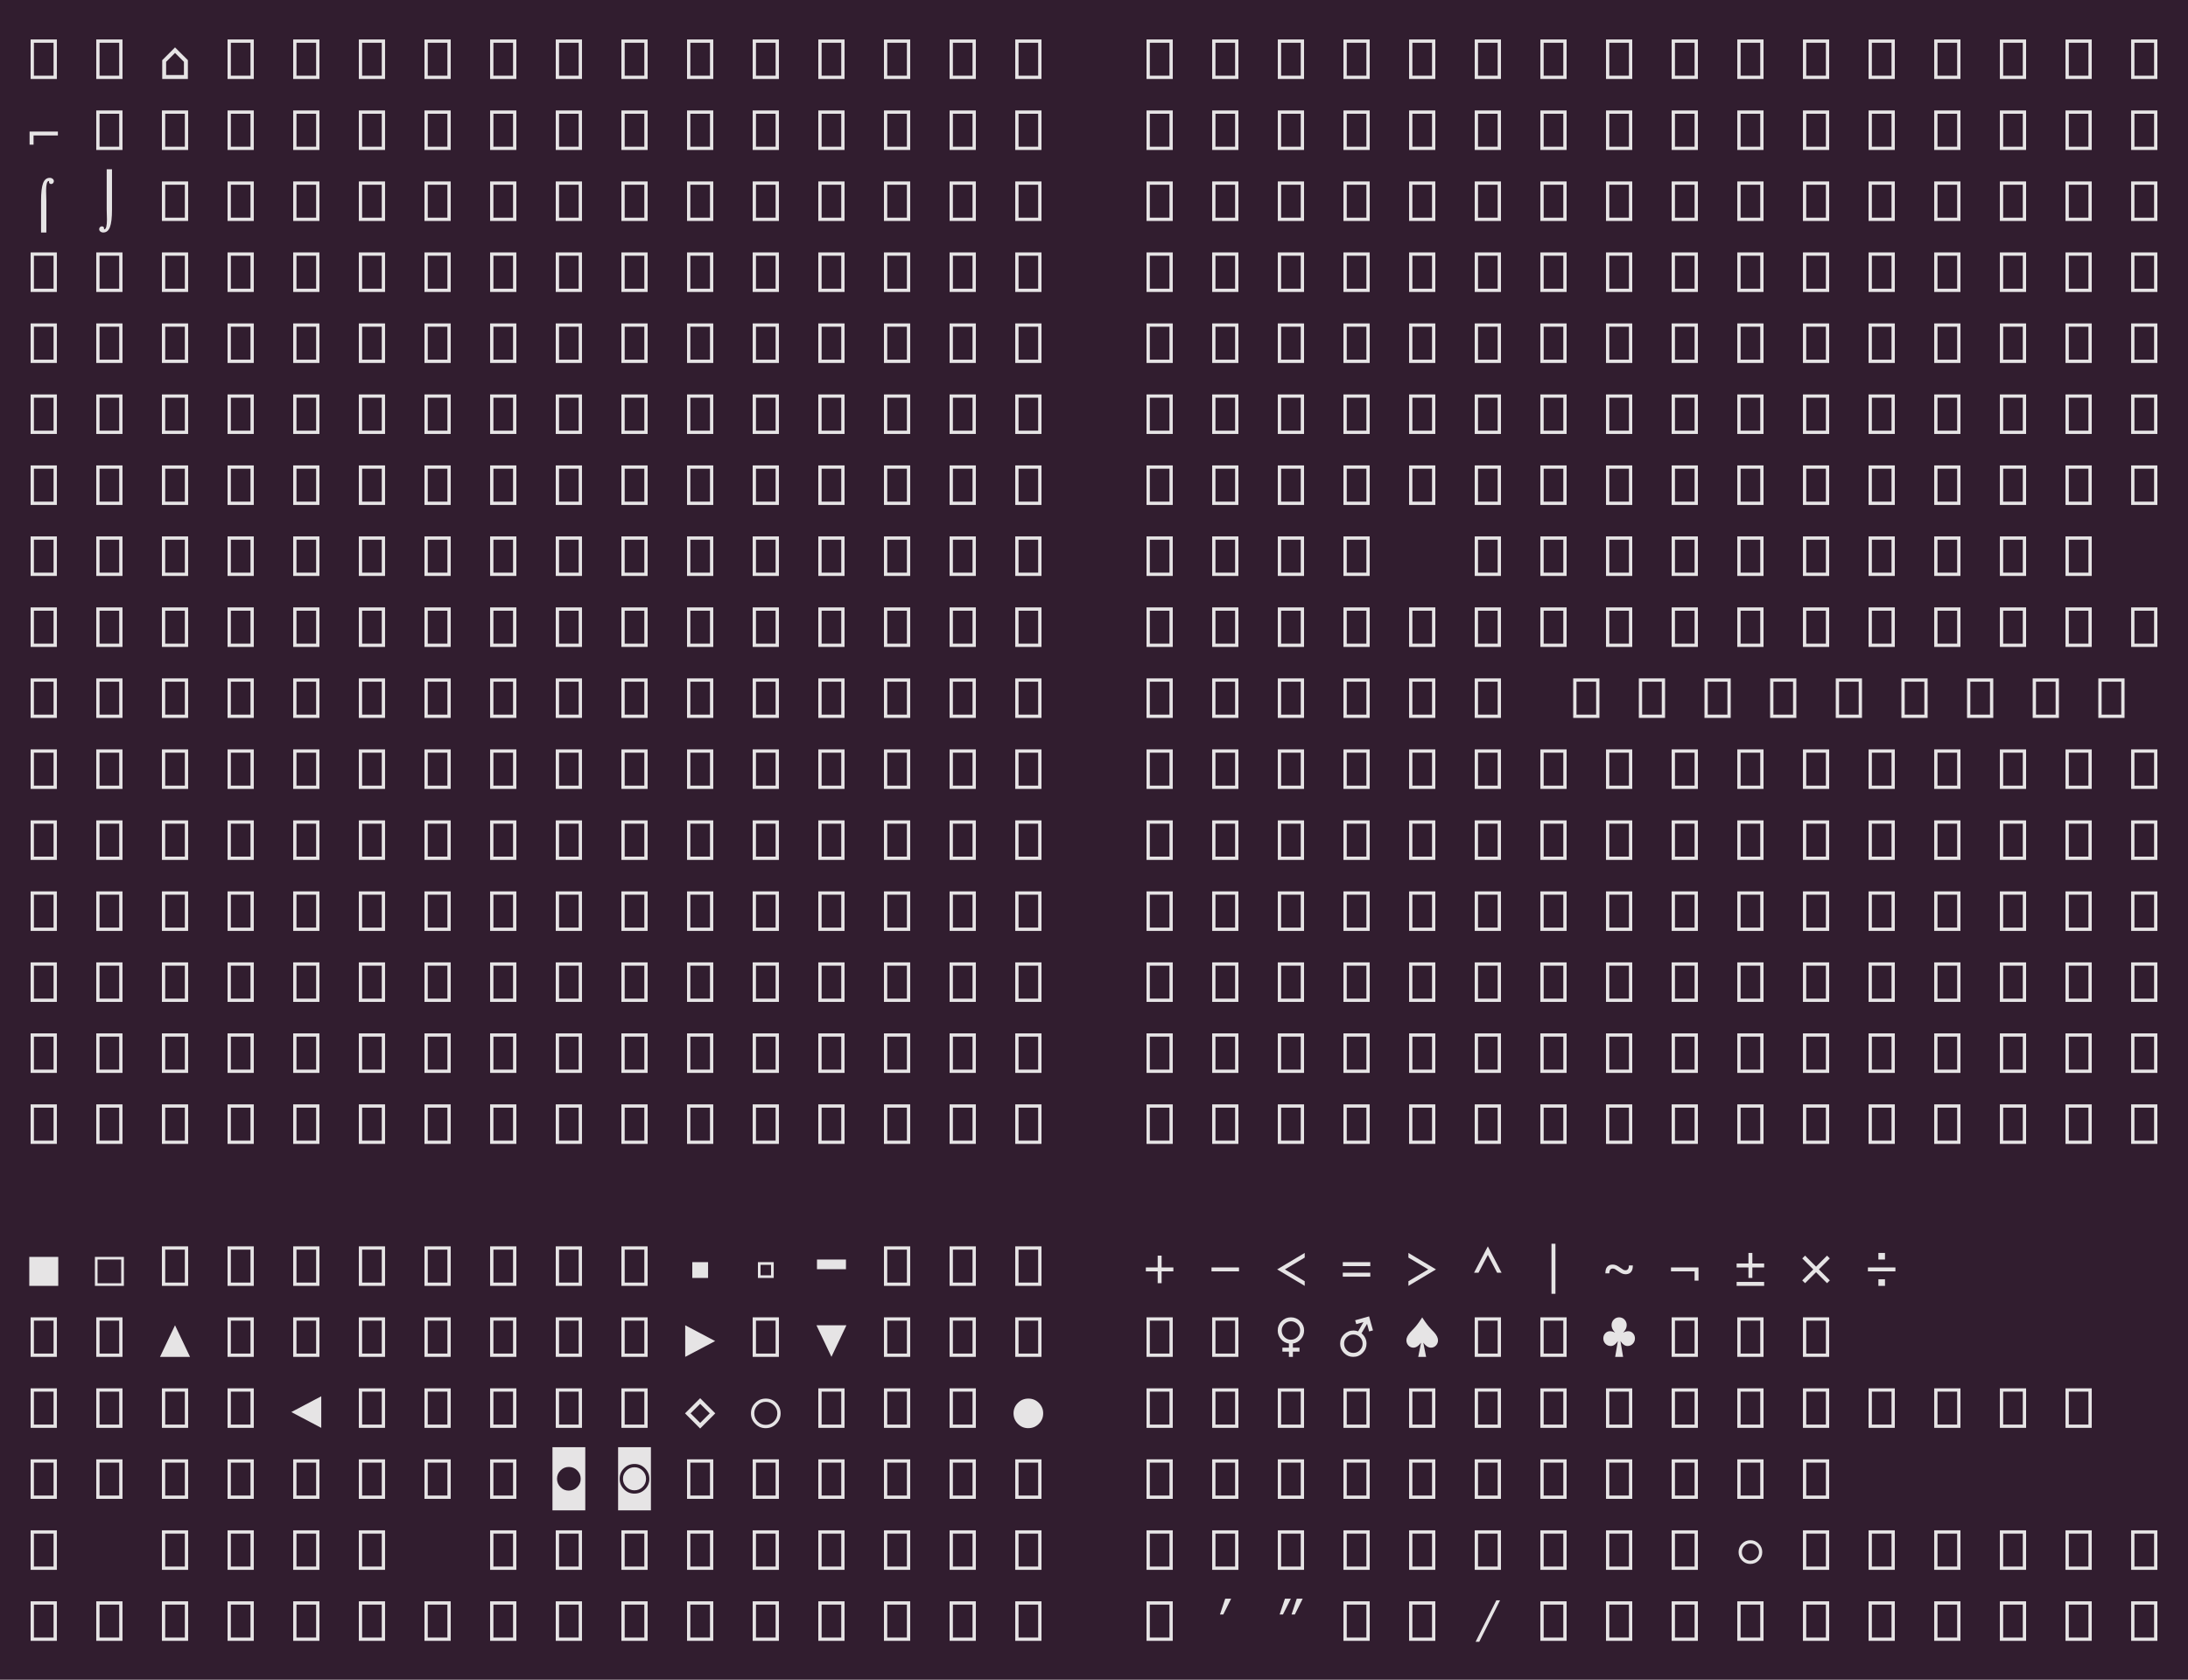 <?xml version="1.0" encoding="UTF-8"?>
<svg xmlns="http://www.w3.org/2000/svg" xmlns:xlink="http://www.w3.org/1999/xlink" width="560.406pt" height="430.312pt" viewBox="0 0 560.406 430.312" version="1.1">
<defs>
<g>
<symbol overflow="visible" id="glyph0-0">
<path style="stroke:none;" d="M 0.844 0 L 0.844 -10.125 L 7.562 -10.125 L 7.562 0 Z M 6.719 -0.844 L 6.719 -9.281 L 1.688 -9.281 L 1.688 -0.844 Z M 6.719 -0.844 "/>
</symbol>
<symbol overflow="visible" id="glyph0-1">
<path style="stroke:none;" d="M 0.844 0 L 0.844 -10.125 L 7.562 -10.125 L 7.562 0 Z M 6.719 -0.844 L 6.719 -9.281 L 1.688 -9.281 L 1.688 -0.844 Z M 6.719 -0.844 "/>
</symbol>
<symbol overflow="visible" id="glyph0-2">
<path style="stroke:none;" d=""/>
</symbol>
<symbol overflow="visible" id="glyph0-3">
<path style="stroke:none;" d="M 7.5 0 L 0.922 0 L 0.922 -4.812 L 4.203 -8.094 L 7.5 -4.812 Z M 6.484 -1.016 L 6.484 -4.391 L 4.203 -6.672 L 1.922 -4.391 L 1.922 -1.016 Z M 6.484 -1.016 "/>
</symbol>
<symbol overflow="visible" id="glyph0-4">
<path style="stroke:none;" d="M 0.578 -4.719 L 7.828 -4.719 L 7.828 -3.719 L 1.594 -3.719 L 1.594 -1.359 L 0.578 -1.359 Z M 0.578 -4.719 "/>
</symbol>
<symbol overflow="visible" id="glyph0-5">
<path style="stroke:none;" d="M 4.875 2.953 L 3.516 2.953 L 3.516 -5.172 C 3.516 -7.266 3.688 -8.766 4.031 -9.672 C 4.375 -10.586 4.945 -11.047 5.75 -11.047 C 6.039 -11.047 6.285 -10.961 6.484 -10.797 C 6.691 -10.641 6.797 -10.438 6.797 -10.188 C 6.797 -10 6.727 -9.832 6.594 -9.688 C 6.457 -9.539 6.301 -9.469 6.125 -9.469 C 5.738 -9.469 5.547 -9.66 5.547 -10.047 C 5.547 -10.078 5.555 -10.133 5.578 -10.219 C 5.547 -10.227 5.52 -10.234 5.5 -10.234 C 5.039 -10.234 4.812 -9.398 4.812 -7.734 L 4.875 -5.109 Z M 4.875 2.953 "/>
</symbol>
<symbol overflow="visible" id="glyph0-6">
<path style="stroke:none;" d="M 3.516 -13.234 L 4.875 -13.234 L 4.875 -2.922 C 4.875 -0.828 4.695 0.672 4.344 1.578 C 4 2.492 3.43 2.953 2.641 2.953 C 2.348 2.953 2.098 2.867 1.891 2.703 C 1.691 2.547 1.594 2.344 1.594 2.094 C 1.594 1.895 1.66 1.723 1.797 1.578 C 1.93 1.441 2.086 1.375 2.266 1.375 C 2.648 1.375 2.844 1.566 2.844 1.953 C 2.844 1.984 2.832 2.039 2.812 2.125 C 2.852 2.125 2.883 2.125 2.906 2.125 C 3.352 2.125 3.578 1.297 3.578 -0.359 L 3.516 -2.984 Z M 3.516 -13.234 "/>
</symbol>
<symbol overflow="visible" id="glyph0-7">
<path style="stroke:none;" d="M 0.5 0 L 0.5 -7.422 L 7.922 -7.422 L 7.922 0 Z M 0.5 0 "/>
</symbol>
<symbol overflow="visible" id="glyph0-8">
<path style="stroke:none;" d="M 0.5 0 L 0.5 -7.422 L 7.922 -7.422 L 7.922 0 Z M 1.172 -0.672 L 7.234 -0.672 L 7.234 -6.75 L 1.172 -6.75 Z M 1.172 -0.672 "/>
</symbol>
<symbol overflow="visible" id="glyph0-9">
<path style="stroke:none;" d="M 2.188 -2.031 L 2.188 -6.078 L 6.234 -6.078 L 6.234 -2.031 Z M 2.188 -2.031 "/>
</symbol>
<symbol overflow="visible" id="glyph0-10">
<path style="stroke:none;" d="M 2.188 -2.031 L 2.188 -6.078 L 6.234 -6.078 L 6.234 -2.031 Z M 2.859 -2.703 L 5.547 -2.703 L 5.547 -5.391 L 2.859 -5.391 Z M 2.859 -2.703 "/>
</symbol>
<symbol overflow="visible" id="glyph0-11">
<path style="stroke:none;" d="M 0.5 -4.266 L 0.5 -6.75 L 7.922 -6.75 L 7.922 -4.266 Z M 0.5 -4.266 "/>
</symbol>
<symbol overflow="visible" id="glyph0-12">
<path style="stroke:none;" d="M 3.703 -0.688 L 3.703 -3.719 L 0.672 -3.719 L 0.672 -4.719 L 3.703 -4.719 L 3.703 -7.75 L 4.703 -7.75 L 4.703 -4.719 L 7.719 -4.719 L 7.719 -3.719 L 4.703 -3.719 L 4.703 -0.688 Z M 3.703 -0.688 "/>
</symbol>
<symbol overflow="visible" id="glyph0-13">
<path style="stroke:none;" d="M 0.672 -3.719 L 0.672 -4.719 L 7.719 -4.719 L 7.719 -3.719 Z M 0.672 -3.719 "/>
</symbol>
<symbol overflow="visible" id="glyph0-14">
<path style="stroke:none;" d="M 7.734 0 L 0.672 -4.219 L 7.734 -8.438 L 7.734 -7.25 L 2.656 -4.219 L 7.734 -1.188 Z M 7.734 0 "/>
</symbol>
<symbol overflow="visible" id="glyph0-15">
<path style="stroke:none;" d="M 0.672 -2.359 L 0.672 -3.375 L 7.719 -3.375 L 7.719 -2.359 Z M 0.672 -5.062 L 0.672 -6.078 L 7.719 -6.078 L 7.719 -5.062 Z M 0.672 -5.062 "/>
</symbol>
<symbol overflow="visible" id="glyph0-16">
<path style="stroke:none;" d="M 0.672 0 L 0.672 -1.188 L 5.75 -4.219 L 0.672 -7.25 L 0.672 -8.438 L 7.734 -4.219 Z M 0.672 0 "/>
</symbol>
<symbol overflow="visible" id="glyph0-17">
<path style="stroke:none;" d="M 0.672 -3.375 L 4.203 -10.125 L 7.719 -3.375 L 6.578 -3.375 L 4.203 -7.938 L 1.812 -3.375 Z M 0.672 -3.375 "/>
</symbol>
<symbol overflow="visible" id="glyph0-18">
<path style="stroke:none;" d="M 3.688 2.031 L 3.688 -10.797 L 4.703 -10.797 L 4.703 2.031 Z M 3.688 2.031 "/>
</symbol>
<symbol overflow="visible" id="glyph0-19">
<path style="stroke:none;" d="M 1.688 -3.203 L 0.672 -3.203 C 0.691 -3.691 0.742 -4.062 0.828 -4.312 C 1.109 -5.07 1.691 -5.453 2.578 -5.453 C 3.047 -5.453 3.52 -5.297 4 -4.984 L 5.266 -4.141 C 5.398 -4.047 5.594 -4 5.844 -4 C 6.406 -4 6.695 -4.41 6.719 -5.234 L 7.719 -5.234 C 7.707 -4.742 7.656 -4.375 7.562 -4.125 C 7.289 -3.363 6.719 -2.984 5.844 -2.984 C 5.363 -2.984 4.891 -3.141 4.422 -3.453 L 3.609 -3.984 L 3.141 -4.297 C 2.992 -4.391 2.797 -4.438 2.547 -4.438 C 1.992 -4.438 1.707 -4.023 1.688 -3.203 Z M 1.688 -3.203 "/>
</symbol>
<symbol overflow="visible" id="glyph0-20">
<path style="stroke:none;" d="M 6.719 -1.344 L 6.719 -3.719 L 0.672 -3.719 L 0.672 -4.719 L 7.719 -4.719 L 7.719 -1.344 Z M 6.719 -1.344 "/>
</symbol>
<symbol overflow="visible" id="glyph0-21">
<path style="stroke:none;" d="M 3.703 -2.031 L 3.703 -4.719 L 0.672 -4.719 L 0.672 -5.734 L 3.703 -5.734 L 3.703 -8.438 L 4.703 -8.438 L 4.703 -5.734 L 7.719 -5.734 L 7.719 -4.719 L 4.703 -4.719 L 4.703 -2.031 Z M 7.719 0 L 0.672 0 L 0.672 -1.016 L 7.719 -1.016 Z M 7.719 0 "/>
</symbol>
<symbol overflow="visible" id="glyph0-22">
<path style="stroke:none;" d="M 0.672 -1.406 L 3.484 -4.219 L 0.672 -7.031 L 1.391 -7.75 L 4.203 -4.922 L 7.016 -7.75 L 7.734 -7.031 L 4.922 -4.219 L 7.734 -1.406 L 7.016 -0.688 L 4.203 -3.5 L 1.391 -0.688 Z M 0.672 -1.406 "/>
</symbol>
<symbol overflow="visible" id="glyph0-23">
<path style="stroke:none;" d="M 0.672 -3.719 L 0.672 -4.719 L 7.719 -4.719 L 7.719 -3.719 Z M 3.359 0 L 3.359 -1.688 L 5.047 -1.688 L 5.047 0 Z M 3.359 -6.75 L 3.359 -8.438 L 5.047 -8.438 L 5.047 -6.75 Z M 3.359 -6.75 "/>
</symbol>
<symbol overflow="visible" id="glyph0-24">
<path style="stroke:none;" d="M 8.047 0 L 0.359 0 L 4.203 -8.094 Z M 8.047 0 "/>
</symbol>
<symbol overflow="visible" id="glyph0-25">
<path style="stroke:none;" d="M 0.375 0 L 0.375 -8.094 L 8.047 -4.047 Z M 0.375 0 "/>
</symbol>
<symbol overflow="visible" id="glyph0-26">
<path style="stroke:none;" d="M 0.359 -8.094 L 8.047 -8.094 L 4.203 0 Z M 0.359 -8.094 "/>
</symbol>
<symbol overflow="visible" id="glyph0-27">
<path style="stroke:none;" d="M 3.688 0 L 3.688 -1.344 L 2.016 -1.344 L 2.016 -2.359 L 3.688 -2.359 L 3.688 -3.422 C 2.875 -3.535 2.191 -3.91 1.641 -4.547 C 1.098 -5.18 0.828 -5.922 0.828 -6.766 C 0.828 -7.691 1.156 -8.484 1.812 -9.141 C 2.469 -9.797 3.266 -10.125 4.203 -10.125 C 5.129 -10.125 5.922 -9.797 6.578 -9.141 C 7.242 -8.484 7.578 -7.691 7.578 -6.766 C 7.578 -5.922 7.301 -5.18 6.75 -4.547 C 6.207 -3.91 5.523 -3.535 4.703 -3.422 L 4.703 -2.359 L 6.391 -2.359 L 6.391 -1.344 L 4.703 -1.344 L 4.703 0 Z M 4.172 -4.391 C 4.836 -4.391 5.398 -4.617 5.859 -5.078 C 6.328 -5.547 6.562 -6.113 6.562 -6.781 C 6.562 -7.414 6.328 -7.961 5.859 -8.422 C 5.398 -8.879 4.848 -9.109 4.203 -9.109 C 3.555 -9.109 3 -8.879 2.531 -8.422 C 2.07 -7.961 1.844 -7.414 1.844 -6.781 C 1.844 -6.125 2.07 -5.562 2.531 -5.094 C 2.988 -4.625 3.535 -4.391 4.172 -4.391 Z M 4.172 -4.391 "/>
</symbol>
<symbol overflow="visible" id="glyph0-28">
<path style="stroke:none;" d="M 5.969 -8.906 L 4.125 -8.391 L 3.844 -9.375 L 7.406 -10.375 L 8.406 -6.781 L 7.422 -6.516 L 6.891 -8.453 L 5.469 -6.047 C 6.32 -5.297 6.75 -4.41 6.75 -3.391 C 6.75 -2.453 6.414 -1.648 5.75 -0.984 C 5.094 -0.328 4.289 0 3.344 0 C 2.426 0 1.641 -0.328 0.984 -0.984 C 0.328 -1.648 0 -2.445 0 -3.375 C 0 -4.32 0.332 -5.117 1 -5.766 C 1.676 -6.422 2.492 -6.75 3.453 -6.75 C 3.797 -6.75 4.18 -6.68 4.609 -6.547 Z M 1.016 -3.422 C 1.016 -2.742 1.242 -2.172 1.703 -1.703 C 2.172 -1.242 2.734 -1.016 3.391 -1.016 C 4.035 -1.016 4.586 -1.242 5.047 -1.703 C 5.516 -2.172 5.75 -2.727 5.75 -3.375 C 5.75 -4.031 5.52 -4.586 5.062 -5.047 C 4.602 -5.504 4.039 -5.734 3.375 -5.734 C 2.727 -5.734 2.172 -5.504 1.703 -5.047 C 1.242 -4.598 1.016 -4.055 1.016 -3.422 Z M 1.016 -3.422 "/>
</symbol>
<symbol overflow="visible" id="glyph0-29">
<path style="stroke:none;" d="M 3.188 0 L 3.906 -3.625 C 3.27 -2.781 2.617 -2.359 1.953 -2.359 C 1.453 -2.359 1.023 -2.539 0.672 -2.906 C 0.328 -3.281 0.156 -3.727 0.156 -4.25 C 0.156 -4.875 0.488 -5.555 1.156 -6.297 L 1.562 -6.734 L 2.016 -7.203 C 2.672 -7.898 3.328 -8.758 3.984 -9.781 L 4.203 -10.125 L 4.422 -9.781 C 5.078 -8.758 5.734 -7.898 6.391 -7.203 L 6.828 -6.734 L 7.25 -6.297 C 7.914 -5.555 8.25 -4.867 8.25 -4.234 C 8.25 -3.711 8.07 -3.27 7.719 -2.906 C 7.363 -2.539 6.941 -2.359 6.453 -2.359 C 5.773 -2.359 5.117 -2.781 4.484 -3.625 L 5.203 0 Z M 3.188 0 "/>
</symbol>
<symbol overflow="visible" id="glyph0-30">
<path style="stroke:none;" d="M 3.188 0 L 3.875 -4.047 C 3.332 -3.203 2.727 -2.781 2.062 -2.781 C 1.531 -2.781 1.078 -2.969 0.703 -3.344 C 0.336 -3.719 0.156 -4.18 0.156 -4.734 C 0.156 -5.254 0.32 -5.691 0.656 -6.047 C 0.988 -6.398 1.406 -6.578 1.906 -6.578 C 2.289 -6.578 2.719 -6.453 3.188 -6.203 C 2.57 -6.805 2.266 -7.445 2.266 -8.125 C 2.266 -8.688 2.453 -9.16 2.828 -9.547 C 3.203 -9.93 3.66 -10.125 4.203 -10.125 C 4.754 -10.125 5.211 -9.93 5.578 -9.547 C 5.953 -9.16 6.141 -8.688 6.141 -8.125 C 6.141 -7.445 5.832 -6.805 5.219 -6.203 C 5.688 -6.453 6.113 -6.578 6.5 -6.578 C 7 -6.578 7.414 -6.398 7.75 -6.047 C 8.082 -5.691 8.25 -5.254 8.25 -4.734 C 8.25 -4.18 8.066 -3.719 7.703 -3.344 C 7.336 -2.969 6.883 -2.781 6.344 -2.781 C 5.688 -2.781 5.086 -3.203 4.547 -4.047 L 5.219 0 Z M 3.188 0 "/>
</symbol>
<symbol overflow="visible" id="glyph0-31">
<path style="stroke:none;" d="M 8.031 -8.094 L 8.031 0 L 0.359 -4.047 Z M 8.031 -8.094 "/>
</symbol>
<symbol overflow="visible" id="glyph0-32">
<path style="stroke:none;" d="M 4.203 0.172 L 0.328 -3.719 L 4.203 -7.594 L 8.078 -3.719 Z M 4.203 -1.266 L 6.656 -3.719 L 4.203 -6.156 L 1.75 -3.719 Z M 4.203 -1.266 "/>
</symbol>
<symbol overflow="visible" id="glyph0-33">
<path style="stroke:none;" d="M 4.156 0.078 C 3.133 0.078 2.254 -0.289 1.516 -1.031 C 0.773 -1.781 0.406 -2.676 0.406 -3.719 C 0.406 -4.758 0.773 -5.648 1.516 -6.391 C 2.254 -7.129 3.148 -7.5 4.203 -7.5 C 5.254 -7.5 6.148 -7.129 6.891 -6.391 C 7.629 -5.648 8 -4.758 8 -3.719 C 8 -2.656 7.625 -1.754 6.875 -1.016 C 6.133 -0.285 5.227 0.078 4.156 0.078 Z M 4.172 -0.766 C 5.004 -0.766 5.707 -1.047 6.281 -1.609 C 6.863 -2.18 7.156 -2.883 7.156 -3.719 C 7.156 -4.531 6.863 -5.223 6.281 -5.797 C 5.707 -6.379 5.016 -6.672 4.203 -6.672 C 3.391 -6.672 2.691 -6.379 2.109 -5.797 C 1.535 -5.223 1.25 -4.531 1.25 -3.719 C 1.25 -2.906 1.535 -2.207 2.109 -1.625 C 2.68 -1.051 3.367 -0.766 4.172 -0.766 Z M 4.172 -0.766 "/>
</symbol>
<symbol overflow="visible" id="glyph0-34">
<path style="stroke:none;" d="M 4.156 0.078 C 3.133 0.078 2.254 -0.289 1.516 -1.031 C 0.773 -1.781 0.406 -2.676 0.406 -3.719 C 0.406 -4.758 0.773 -5.648 1.516 -6.391 C 2.254 -7.129 3.148 -7.5 4.203 -7.5 C 5.254 -7.5 6.148 -7.129 6.891 -6.391 C 7.629 -5.648 8 -4.758 8 -3.719 C 8 -2.656 7.625 -1.754 6.875 -1.016 C 6.133 -0.285 5.227 0.078 4.156 0.078 Z M 4.156 0.078 "/>
</symbol>
<symbol overflow="visible" id="glyph0-35">
<path style="stroke:none;" d="M 8.406 2.953 L 0 2.953 L 0 -13.234 L 8.406 -13.234 Z M 4.156 -2.109 C 5.008 -2.109 5.734 -2.398 6.328 -2.984 C 6.93 -3.566 7.234 -4.281 7.234 -5.125 C 7.234 -5.969 6.938 -6.688 6.344 -7.281 C 5.758 -7.875 5.047 -8.172 4.203 -8.172 C 3.367 -8.172 2.656 -7.875 2.062 -7.281 C 1.469 -6.695 1.172 -5.984 1.172 -5.141 C 1.172 -4.316 1.461 -3.602 2.047 -3 C 2.641 -2.406 3.344 -2.109 4.156 -2.109 Z M 4.156 -2.109 "/>
</symbol>
<symbol overflow="visible" id="glyph0-36">
<path style="stroke:none;" d="M 0 -13.234 L 8.406 -13.234 L 8.406 2.953 L 0 2.953 Z M 4.156 -1.344 C 5.227 -1.344 6.133 -1.707 6.875 -2.438 C 7.625 -3.176 8 -4.078 8 -5.141 C 8 -6.191 7.625 -7.086 6.875 -7.828 C 6.133 -8.566 5.242 -8.938 4.203 -8.938 C 3.148 -8.938 2.254 -8.566 1.516 -7.828 C 0.773 -7.086 0.406 -6.191 0.406 -5.141 C 0.406 -4.098 0.773 -3.203 1.516 -2.453 C 2.254 -1.711 3.133 -1.344 4.156 -1.344 Z M 4.156 -2.188 C 3.363 -2.188 2.68 -2.477 2.109 -3.062 C 1.535 -3.645 1.25 -4.336 1.25 -5.141 C 1.25 -5.953 1.535 -6.645 2.109 -7.219 C 2.691 -7.801 3.391 -8.094 4.203 -8.094 C 5.016 -8.094 5.707 -7.801 6.281 -7.219 C 6.863 -6.645 7.156 -5.953 7.156 -5.141 C 7.156 -4.316 6.863 -3.617 6.281 -3.047 C 5.707 -2.473 5 -2.188 4.156 -2.188 Z M 4.156 -2.188 "/>
</symbol>
<symbol overflow="visible" id="glyph0-37">
<path style="stroke:none;" d="M 4.156 -1.516 C 3.344 -1.516 2.641 -1.812 2.047 -2.406 C 1.461 -3.008 1.172 -3.723 1.172 -4.547 C 1.172 -5.391 1.469 -6.109 2.062 -6.703 C 2.656 -7.297 3.367 -7.594 4.203 -7.594 C 5.047 -7.594 5.758 -7.289 6.344 -6.688 C 6.938 -6.094 7.234 -5.375 7.234 -4.531 C 7.234 -3.695 6.93 -2.984 6.328 -2.391 C 5.734 -1.805 5.008 -1.516 4.156 -1.516 Z M 4.172 -2.359 C 4.785 -2.359 5.312 -2.566 5.75 -2.984 C 6.188 -3.41 6.406 -3.93 6.406 -4.547 C 6.406 -5.148 6.191 -5.664 5.766 -6.094 C 5.336 -6.531 4.816 -6.75 4.203 -6.75 C 3.598 -6.75 3.082 -6.535 2.656 -6.109 C 2.227 -5.68 2.016 -5.16 2.016 -4.547 C 2.016 -3.953 2.223 -3.438 2.641 -3 C 3.066 -2.57 3.578 -2.359 4.172 -2.359 Z M 4.172 -2.359 "/>
</symbol>
<symbol overflow="visible" id="glyph0-38">
<path style="stroke:none;" d="M 2.844 -6.75 L 4.188 -10.797 L 5.703 -10.797 L 3.688 -6.75 Z M 2.844 -6.75 "/>
</symbol>
<symbol overflow="visible" id="glyph0-39">
<path style="stroke:none;" d="M 1.312 -6.75 L 2.672 -10.797 L 4.188 -10.797 L 2.156 -6.75 Z M 4.359 -6.75 L 5.703 -10.797 L 7.219 -10.797 L 5.203 -6.75 Z M 4.359 -6.75 "/>
</symbol>
<symbol overflow="visible" id="glyph0-40">
<path style="stroke:none;" d="M 1.062 0.25 L 6.375 -10.375 L 7.328 -10.375 L 2 0.25 Z M 1.062 0.25 "/>
</symbol>
</g>
</defs>
<g id="surface1">
<rect x="0" y="0" width="560.406" height="430.312" style="fill:rgb(19.216%,11.373%,18.431%);fill-opacity:1;stroke:none;"/>
<g style="fill:rgb(90.196%,89.412%,89.804%);fill-opacity:1;">
  <use xlink:href="#glyph0-1" x="7" y="20.234"/>
  <use xlink:href="#glyph0-2" x="15.406" y="20.234"/>
  <use xlink:href="#glyph0-1" x="23.812" y="20.234"/>
  <use xlink:href="#glyph0-2" x="32.219" y="20.234"/>
  <use xlink:href="#glyph0-3" x="40.625" y="20.234"/>
  <use xlink:href="#glyph0-2" x="49.031" y="20.234"/>
  <use xlink:href="#glyph0-1" x="57.438" y="20.234"/>
  <use xlink:href="#glyph0-2" x="65.844" y="20.234"/>
  <use xlink:href="#glyph0-1" x="74.25" y="20.234"/>
  <use xlink:href="#glyph0-2" x="82.656" y="20.234"/>
  <use xlink:href="#glyph0-1" x="91.062" y="20.234"/>
  <use xlink:href="#glyph0-2" x="99.469" y="20.234"/>
  <use xlink:href="#glyph0-1" x="107.875" y="20.234"/>
  <use xlink:href="#glyph0-2" x="116.281" y="20.234"/>
  <use xlink:href="#glyph0-1" x="124.688" y="20.234"/>
  <use xlink:href="#glyph0-2" x="133.094" y="20.234"/>
  <use xlink:href="#glyph0-1" x="141.5" y="20.234"/>
  <use xlink:href="#glyph0-2" x="149.906" y="20.234"/>
  <use xlink:href="#glyph0-1" x="158.312" y="20.234"/>
  <use xlink:href="#glyph0-2" x="166.719" y="20.234"/>
  <use xlink:href="#glyph0-1" x="175.125" y="20.234"/>
  <use xlink:href="#glyph0-2" x="183.531" y="20.234"/>
  <use xlink:href="#glyph0-1" x="191.938" y="20.234"/>
  <use xlink:href="#glyph0-2" x="200.344" y="20.234"/>
  <use xlink:href="#glyph0-1" x="208.75" y="20.234"/>
  <use xlink:href="#glyph0-2" x="217.156" y="20.234"/>
  <use xlink:href="#glyph0-1" x="225.562" y="20.234"/>
  <use xlink:href="#glyph0-2" x="233.969" y="20.234"/>
  <use xlink:href="#glyph0-1" x="242.375" y="20.234"/>
  <use xlink:href="#glyph0-2" x="250.781" y="20.234"/>
  <use xlink:href="#glyph0-1" x="259.188" y="20.234"/>
  <use xlink:href="#glyph0-2" x="267.594" y="20.234"/>
  <use xlink:href="#glyph0-2" x="276" y="20.234"/>
  <use xlink:href="#glyph0-2" x="284.406" y="20.234"/>
  <use xlink:href="#glyph0-1" x="292.812" y="20.234"/>
  <use xlink:href="#glyph0-2" x="301.219" y="20.234"/>
  <use xlink:href="#glyph0-1" x="309.625" y="20.234"/>
  <use xlink:href="#glyph0-2" x="318.031" y="20.234"/>
  <use xlink:href="#glyph0-1" x="326.438" y="20.234"/>
  <use xlink:href="#glyph0-2" x="334.844" y="20.234"/>
  <use xlink:href="#glyph0-1" x="343.25" y="20.234"/>
  <use xlink:href="#glyph0-2" x="351.656" y="20.234"/>
  <use xlink:href="#glyph0-1" x="360.062" y="20.234"/>
  <use xlink:href="#glyph0-2" x="368.469" y="20.234"/>
  <use xlink:href="#glyph0-1" x="376.875" y="20.234"/>
  <use xlink:href="#glyph0-2" x="385.281" y="20.234"/>
  <use xlink:href="#glyph0-1" x="393.688" y="20.234"/>
  <use xlink:href="#glyph0-2" x="402.094" y="20.234"/>
  <use xlink:href="#glyph0-1" x="410.5" y="20.234"/>
  <use xlink:href="#glyph0-2" x="418.906" y="20.234"/>
  <use xlink:href="#glyph0-1" x="427.312" y="20.234"/>
  <use xlink:href="#glyph0-2" x="435.719" y="20.234"/>
  <use xlink:href="#glyph0-1" x="444.125" y="20.234"/>
  <use xlink:href="#glyph0-2" x="452.531" y="20.234"/>
  <use xlink:href="#glyph0-1" x="460.938" y="20.234"/>
  <use xlink:href="#glyph0-2" x="469.344" y="20.234"/>
  <use xlink:href="#glyph0-1" x="477.75" y="20.234"/>
  <use xlink:href="#glyph0-2" x="486.156" y="20.234"/>
  <use xlink:href="#glyph0-1" x="494.562" y="20.234"/>
  <use xlink:href="#glyph0-2" x="502.969" y="20.234"/>
  <use xlink:href="#glyph0-1" x="511.375" y="20.234"/>
  <use xlink:href="#glyph0-2" x="519.781" y="20.234"/>
  <use xlink:href="#glyph0-1" x="528.188" y="20.234"/>
  <use xlink:href="#glyph0-2" x="536.594" y="20.234"/>
  <use xlink:href="#glyph0-1" x="545" y="20.234"/>
</g>
<g style="fill:rgb(90.196%,89.412%,89.804%);fill-opacity:1;">
  <use xlink:href="#glyph0-4" x="7" y="38.422"/>
  <use xlink:href="#glyph0-2" x="15.406" y="38.422"/>
  <use xlink:href="#glyph0-1" x="23.812" y="38.422"/>
  <use xlink:href="#glyph0-2" x="32.219" y="38.422"/>
  <use xlink:href="#glyph0-1" x="40.625" y="38.422"/>
  <use xlink:href="#glyph0-2" x="49.031" y="38.422"/>
  <use xlink:href="#glyph0-1" x="57.438" y="38.422"/>
  <use xlink:href="#glyph0-2" x="65.844" y="38.422"/>
  <use xlink:href="#glyph0-1" x="74.25" y="38.422"/>
  <use xlink:href="#glyph0-2" x="82.656" y="38.422"/>
  <use xlink:href="#glyph0-1" x="91.062" y="38.422"/>
  <use xlink:href="#glyph0-2" x="99.469" y="38.422"/>
  <use xlink:href="#glyph0-1" x="107.875" y="38.422"/>
  <use xlink:href="#glyph0-2" x="116.281" y="38.422"/>
  <use xlink:href="#glyph0-1" x="124.688" y="38.422"/>
  <use xlink:href="#glyph0-2" x="133.094" y="38.422"/>
  <use xlink:href="#glyph0-1" x="141.5" y="38.422"/>
  <use xlink:href="#glyph0-2" x="149.906" y="38.422"/>
  <use xlink:href="#glyph0-1" x="158.312" y="38.422"/>
  <use xlink:href="#glyph0-2" x="166.719" y="38.422"/>
  <use xlink:href="#glyph0-1" x="175.125" y="38.422"/>
  <use xlink:href="#glyph0-2" x="183.531" y="38.422"/>
  <use xlink:href="#glyph0-1" x="191.938" y="38.422"/>
  <use xlink:href="#glyph0-2" x="200.344" y="38.422"/>
  <use xlink:href="#glyph0-1" x="208.75" y="38.422"/>
  <use xlink:href="#glyph0-2" x="217.156" y="38.422"/>
  <use xlink:href="#glyph0-1" x="225.562" y="38.422"/>
  <use xlink:href="#glyph0-2" x="233.969" y="38.422"/>
  <use xlink:href="#glyph0-1" x="242.375" y="38.422"/>
  <use xlink:href="#glyph0-2" x="250.781" y="38.422"/>
  <use xlink:href="#glyph0-1" x="259.188" y="38.422"/>
  <use xlink:href="#glyph0-2" x="267.594" y="38.422"/>
  <use xlink:href="#glyph0-2" x="276" y="38.422"/>
  <use xlink:href="#glyph0-2" x="284.406" y="38.422"/>
  <use xlink:href="#glyph0-1" x="292.812" y="38.422"/>
  <use xlink:href="#glyph0-2" x="301.219" y="38.422"/>
  <use xlink:href="#glyph0-1" x="309.625" y="38.422"/>
  <use xlink:href="#glyph0-2" x="318.031" y="38.422"/>
  <use xlink:href="#glyph0-1" x="326.438" y="38.422"/>
  <use xlink:href="#glyph0-2" x="334.844" y="38.422"/>
  <use xlink:href="#glyph0-1" x="343.25" y="38.422"/>
  <use xlink:href="#glyph0-2" x="351.656" y="38.422"/>
  <use xlink:href="#glyph0-1" x="360.062" y="38.422"/>
  <use xlink:href="#glyph0-2" x="368.469" y="38.422"/>
  <use xlink:href="#glyph0-1" x="376.875" y="38.422"/>
  <use xlink:href="#glyph0-2" x="385.281" y="38.422"/>
  <use xlink:href="#glyph0-1" x="393.688" y="38.422"/>
  <use xlink:href="#glyph0-2" x="402.094" y="38.422"/>
  <use xlink:href="#glyph0-1" x="410.5" y="38.422"/>
  <use xlink:href="#glyph0-2" x="418.906" y="38.422"/>
  <use xlink:href="#glyph0-1" x="427.312" y="38.422"/>
  <use xlink:href="#glyph0-2" x="435.719" y="38.422"/>
  <use xlink:href="#glyph0-1" x="444.125" y="38.422"/>
  <use xlink:href="#glyph0-2" x="452.531" y="38.422"/>
  <use xlink:href="#glyph0-1" x="460.938" y="38.422"/>
  <use xlink:href="#glyph0-2" x="469.344" y="38.422"/>
  <use xlink:href="#glyph0-1" x="477.75" y="38.422"/>
  <use xlink:href="#glyph0-2" x="486.156" y="38.422"/>
  <use xlink:href="#glyph0-1" x="494.562" y="38.422"/>
  <use xlink:href="#glyph0-2" x="502.969" y="38.422"/>
  <use xlink:href="#glyph0-1" x="511.375" y="38.422"/>
  <use xlink:href="#glyph0-2" x="519.781" y="38.422"/>
  <use xlink:href="#glyph0-1" x="528.188" y="38.422"/>
  <use xlink:href="#glyph0-2" x="536.594" y="38.422"/>
  <use xlink:href="#glyph0-1" x="545" y="38.422"/>
</g>
<g style="fill:rgb(90.196%,89.412%,89.804%);fill-opacity:1;">
  <use xlink:href="#glyph0-5" x="7" y="56.609"/>
  <use xlink:href="#glyph0-2" x="15.406" y="56.609"/>
  <use xlink:href="#glyph0-6" x="23.812" y="56.609"/>
  <use xlink:href="#glyph0-2" x="32.219" y="56.609"/>
  <use xlink:href="#glyph0-1" x="40.625" y="56.609"/>
  <use xlink:href="#glyph0-2" x="49.031" y="56.609"/>
  <use xlink:href="#glyph0-1" x="57.438" y="56.609"/>
  <use xlink:href="#glyph0-2" x="65.844" y="56.609"/>
  <use xlink:href="#glyph0-1" x="74.25" y="56.609"/>
  <use xlink:href="#glyph0-2" x="82.656" y="56.609"/>
  <use xlink:href="#glyph0-1" x="91.062" y="56.609"/>
  <use xlink:href="#glyph0-2" x="99.469" y="56.609"/>
  <use xlink:href="#glyph0-1" x="107.875" y="56.609"/>
  <use xlink:href="#glyph0-2" x="116.281" y="56.609"/>
  <use xlink:href="#glyph0-1" x="124.688" y="56.609"/>
  <use xlink:href="#glyph0-2" x="133.094" y="56.609"/>
  <use xlink:href="#glyph0-1" x="141.5" y="56.609"/>
  <use xlink:href="#glyph0-2" x="149.906" y="56.609"/>
  <use xlink:href="#glyph0-1" x="158.312" y="56.609"/>
  <use xlink:href="#glyph0-2" x="166.719" y="56.609"/>
  <use xlink:href="#glyph0-1" x="175.125" y="56.609"/>
  <use xlink:href="#glyph0-2" x="183.531" y="56.609"/>
  <use xlink:href="#glyph0-1" x="191.938" y="56.609"/>
  <use xlink:href="#glyph0-2" x="200.344" y="56.609"/>
  <use xlink:href="#glyph0-1" x="208.75" y="56.609"/>
  <use xlink:href="#glyph0-2" x="217.156" y="56.609"/>
  <use xlink:href="#glyph0-1" x="225.562" y="56.609"/>
  <use xlink:href="#glyph0-2" x="233.969" y="56.609"/>
  <use xlink:href="#glyph0-1" x="242.375" y="56.609"/>
  <use xlink:href="#glyph0-2" x="250.781" y="56.609"/>
  <use xlink:href="#glyph0-1" x="259.188" y="56.609"/>
  <use xlink:href="#glyph0-2" x="267.594" y="56.609"/>
  <use xlink:href="#glyph0-2" x="276" y="56.609"/>
  <use xlink:href="#glyph0-2" x="284.406" y="56.609"/>
  <use xlink:href="#glyph0-1" x="292.812" y="56.609"/>
  <use xlink:href="#glyph0-2" x="301.219" y="56.609"/>
  <use xlink:href="#glyph0-1" x="309.625" y="56.609"/>
  <use xlink:href="#glyph0-2" x="318.031" y="56.609"/>
  <use xlink:href="#glyph0-1" x="326.438" y="56.609"/>
  <use xlink:href="#glyph0-2" x="334.844" y="56.609"/>
  <use xlink:href="#glyph0-1" x="343.25" y="56.609"/>
  <use xlink:href="#glyph0-2" x="351.656" y="56.609"/>
  <use xlink:href="#glyph0-1" x="360.062" y="56.609"/>
  <use xlink:href="#glyph0-2" x="368.469" y="56.609"/>
  <use xlink:href="#glyph0-1" x="376.875" y="56.609"/>
  <use xlink:href="#glyph0-2" x="385.281" y="56.609"/>
  <use xlink:href="#glyph0-1" x="393.688" y="56.609"/>
  <use xlink:href="#glyph0-2" x="402.094" y="56.609"/>
  <use xlink:href="#glyph0-1" x="410.5" y="56.609"/>
  <use xlink:href="#glyph0-2" x="418.906" y="56.609"/>
  <use xlink:href="#glyph0-1" x="427.312" y="56.609"/>
  <use xlink:href="#glyph0-2" x="435.719" y="56.609"/>
  <use xlink:href="#glyph0-1" x="444.125" y="56.609"/>
  <use xlink:href="#glyph0-2" x="452.531" y="56.609"/>
  <use xlink:href="#glyph0-1" x="460.938" y="56.609"/>
  <use xlink:href="#glyph0-2" x="469.344" y="56.609"/>
  <use xlink:href="#glyph0-1" x="477.75" y="56.609"/>
  <use xlink:href="#glyph0-2" x="486.156" y="56.609"/>
  <use xlink:href="#glyph0-1" x="494.562" y="56.609"/>
  <use xlink:href="#glyph0-2" x="502.969" y="56.609"/>
  <use xlink:href="#glyph0-1" x="511.375" y="56.609"/>
  <use xlink:href="#glyph0-2" x="519.781" y="56.609"/>
  <use xlink:href="#glyph0-1" x="528.188" y="56.609"/>
  <use xlink:href="#glyph0-2" x="536.594" y="56.609"/>
  <use xlink:href="#glyph0-1" x="545" y="56.609"/>
</g>
<g style="fill:rgb(90.196%,89.412%,89.804%);fill-opacity:1;">
  <use xlink:href="#glyph0-1" x="7" y="74.797"/>
  <use xlink:href="#glyph0-2" x="15.406" y="74.797"/>
  <use xlink:href="#glyph0-1" x="23.812" y="74.797"/>
  <use xlink:href="#glyph0-2" x="32.219" y="74.797"/>
  <use xlink:href="#glyph0-1" x="40.625" y="74.797"/>
  <use xlink:href="#glyph0-2" x="49.031" y="74.797"/>
  <use xlink:href="#glyph0-1" x="57.438" y="74.797"/>
  <use xlink:href="#glyph0-2" x="65.844" y="74.797"/>
  <use xlink:href="#glyph0-1" x="74.25" y="74.797"/>
  <use xlink:href="#glyph0-2" x="82.656" y="74.797"/>
  <use xlink:href="#glyph0-1" x="91.062" y="74.797"/>
  <use xlink:href="#glyph0-2" x="99.469" y="74.797"/>
  <use xlink:href="#glyph0-1" x="107.875" y="74.797"/>
  <use xlink:href="#glyph0-2" x="116.281" y="74.797"/>
  <use xlink:href="#glyph0-1" x="124.688" y="74.797"/>
  <use xlink:href="#glyph0-2" x="133.094" y="74.797"/>
  <use xlink:href="#glyph0-1" x="141.5" y="74.797"/>
  <use xlink:href="#glyph0-2" x="149.906" y="74.797"/>
  <use xlink:href="#glyph0-1" x="158.312" y="74.797"/>
  <use xlink:href="#glyph0-2" x="166.719" y="74.797"/>
  <use xlink:href="#glyph0-1" x="175.125" y="74.797"/>
  <use xlink:href="#glyph0-2" x="183.531" y="74.797"/>
  <use xlink:href="#glyph0-1" x="191.938" y="74.797"/>
  <use xlink:href="#glyph0-2" x="200.344" y="74.797"/>
  <use xlink:href="#glyph0-1" x="208.75" y="74.797"/>
  <use xlink:href="#glyph0-2" x="217.156" y="74.797"/>
  <use xlink:href="#glyph0-1" x="225.562" y="74.797"/>
  <use xlink:href="#glyph0-2" x="233.969" y="74.797"/>
  <use xlink:href="#glyph0-1" x="242.375" y="74.797"/>
  <use xlink:href="#glyph0-2" x="250.781" y="74.797"/>
  <use xlink:href="#glyph0-1" x="259.188" y="74.797"/>
  <use xlink:href="#glyph0-2" x="267.594" y="74.797"/>
  <use xlink:href="#glyph0-2" x="276" y="74.797"/>
  <use xlink:href="#glyph0-2" x="284.406" y="74.797"/>
  <use xlink:href="#glyph0-1" x="292.812" y="74.797"/>
  <use xlink:href="#glyph0-2" x="301.219" y="74.797"/>
  <use xlink:href="#glyph0-1" x="309.625" y="74.797"/>
  <use xlink:href="#glyph0-2" x="318.031" y="74.797"/>
  <use xlink:href="#glyph0-1" x="326.438" y="74.797"/>
  <use xlink:href="#glyph0-2" x="334.844" y="74.797"/>
  <use xlink:href="#glyph0-1" x="343.25" y="74.797"/>
  <use xlink:href="#glyph0-2" x="351.656" y="74.797"/>
  <use xlink:href="#glyph0-1" x="360.062" y="74.797"/>
  <use xlink:href="#glyph0-2" x="368.469" y="74.797"/>
  <use xlink:href="#glyph0-1" x="376.875" y="74.797"/>
  <use xlink:href="#glyph0-2" x="385.281" y="74.797"/>
  <use xlink:href="#glyph0-1" x="393.688" y="74.797"/>
  <use xlink:href="#glyph0-2" x="402.094" y="74.797"/>
  <use xlink:href="#glyph0-1" x="410.5" y="74.797"/>
  <use xlink:href="#glyph0-2" x="418.906" y="74.797"/>
  <use xlink:href="#glyph0-1" x="427.312" y="74.797"/>
  <use xlink:href="#glyph0-2" x="435.719" y="74.797"/>
  <use xlink:href="#glyph0-1" x="444.125" y="74.797"/>
  <use xlink:href="#glyph0-2" x="452.531" y="74.797"/>
  <use xlink:href="#glyph0-1" x="460.938" y="74.797"/>
  <use xlink:href="#glyph0-2" x="469.344" y="74.797"/>
  <use xlink:href="#glyph0-1" x="477.75" y="74.797"/>
  <use xlink:href="#glyph0-2" x="486.156" y="74.797"/>
  <use xlink:href="#glyph0-1" x="494.562" y="74.797"/>
  <use xlink:href="#glyph0-2" x="502.969" y="74.797"/>
  <use xlink:href="#glyph0-1" x="511.375" y="74.797"/>
  <use xlink:href="#glyph0-2" x="519.781" y="74.797"/>
  <use xlink:href="#glyph0-1" x="528.188" y="74.797"/>
  <use xlink:href="#glyph0-2" x="536.594" y="74.797"/>
  <use xlink:href="#glyph0-1" x="545" y="74.797"/>
</g>
<g style="fill:rgb(90.196%,89.412%,89.804%);fill-opacity:1;">
  <use xlink:href="#glyph0-1" x="7" y="92.984"/>
  <use xlink:href="#glyph0-2" x="15.406" y="92.984"/>
  <use xlink:href="#glyph0-1" x="23.812" y="92.984"/>
  <use xlink:href="#glyph0-2" x="32.219" y="92.984"/>
  <use xlink:href="#glyph0-1" x="40.625" y="92.984"/>
  <use xlink:href="#glyph0-2" x="49.031" y="92.984"/>
  <use xlink:href="#glyph0-1" x="57.438" y="92.984"/>
  <use xlink:href="#glyph0-2" x="65.844" y="92.984"/>
  <use xlink:href="#glyph0-1" x="74.25" y="92.984"/>
  <use xlink:href="#glyph0-2" x="82.656" y="92.984"/>
  <use xlink:href="#glyph0-1" x="91.062" y="92.984"/>
  <use xlink:href="#glyph0-2" x="99.469" y="92.984"/>
  <use xlink:href="#glyph0-1" x="107.875" y="92.984"/>
  <use xlink:href="#glyph0-2" x="116.281" y="92.984"/>
  <use xlink:href="#glyph0-1" x="124.688" y="92.984"/>
  <use xlink:href="#glyph0-2" x="133.094" y="92.984"/>
  <use xlink:href="#glyph0-1" x="141.5" y="92.984"/>
  <use xlink:href="#glyph0-2" x="149.906" y="92.984"/>
  <use xlink:href="#glyph0-1" x="158.312" y="92.984"/>
  <use xlink:href="#glyph0-2" x="166.719" y="92.984"/>
  <use xlink:href="#glyph0-1" x="175.125" y="92.984"/>
  <use xlink:href="#glyph0-2" x="183.531" y="92.984"/>
  <use xlink:href="#glyph0-1" x="191.938" y="92.984"/>
  <use xlink:href="#glyph0-2" x="200.344" y="92.984"/>
  <use xlink:href="#glyph0-1" x="208.75" y="92.984"/>
  <use xlink:href="#glyph0-2" x="217.156" y="92.984"/>
  <use xlink:href="#glyph0-1" x="225.562" y="92.984"/>
  <use xlink:href="#glyph0-2" x="233.969" y="92.984"/>
  <use xlink:href="#glyph0-1" x="242.375" y="92.984"/>
  <use xlink:href="#glyph0-2" x="250.781" y="92.984"/>
  <use xlink:href="#glyph0-1" x="259.188" y="92.984"/>
  <use xlink:href="#glyph0-2" x="267.594" y="92.984"/>
  <use xlink:href="#glyph0-2" x="276" y="92.984"/>
  <use xlink:href="#glyph0-2" x="284.406" y="92.984"/>
  <use xlink:href="#glyph0-1" x="292.812" y="92.984"/>
  <use xlink:href="#glyph0-2" x="301.219" y="92.984"/>
  <use xlink:href="#glyph0-1" x="309.625" y="92.984"/>
  <use xlink:href="#glyph0-2" x="318.031" y="92.984"/>
  <use xlink:href="#glyph0-1" x="326.438" y="92.984"/>
  <use xlink:href="#glyph0-2" x="334.844" y="92.984"/>
  <use xlink:href="#glyph0-1" x="343.25" y="92.984"/>
  <use xlink:href="#glyph0-2" x="351.656" y="92.984"/>
  <use xlink:href="#glyph0-1" x="360.062" y="92.984"/>
  <use xlink:href="#glyph0-2" x="368.469" y="92.984"/>
  <use xlink:href="#glyph0-1" x="376.875" y="92.984"/>
  <use xlink:href="#glyph0-2" x="385.281" y="92.984"/>
  <use xlink:href="#glyph0-1" x="393.688" y="92.984"/>
  <use xlink:href="#glyph0-2" x="402.094" y="92.984"/>
  <use xlink:href="#glyph0-1" x="410.5" y="92.984"/>
  <use xlink:href="#glyph0-2" x="418.906" y="92.984"/>
  <use xlink:href="#glyph0-1" x="427.312" y="92.984"/>
  <use xlink:href="#glyph0-2" x="435.719" y="92.984"/>
  <use xlink:href="#glyph0-1" x="444.125" y="92.984"/>
  <use xlink:href="#glyph0-2" x="452.531" y="92.984"/>
  <use xlink:href="#glyph0-1" x="460.938" y="92.984"/>
  <use xlink:href="#glyph0-2" x="469.344" y="92.984"/>
  <use xlink:href="#glyph0-1" x="477.75" y="92.984"/>
  <use xlink:href="#glyph0-2" x="486.156" y="92.984"/>
  <use xlink:href="#glyph0-1" x="494.562" y="92.984"/>
  <use xlink:href="#glyph0-2" x="502.969" y="92.984"/>
  <use xlink:href="#glyph0-1" x="511.375" y="92.984"/>
  <use xlink:href="#glyph0-2" x="519.781" y="92.984"/>
  <use xlink:href="#glyph0-1" x="528.188" y="92.984"/>
  <use xlink:href="#glyph0-2" x="536.594" y="92.984"/>
  <use xlink:href="#glyph0-1" x="545" y="92.984"/>
</g>
<g style="fill:rgb(90.196%,89.412%,89.804%);fill-opacity:1;">
  <use xlink:href="#glyph0-1" x="7" y="111.172"/>
  <use xlink:href="#glyph0-2" x="15.406" y="111.172"/>
  <use xlink:href="#glyph0-1" x="23.812" y="111.172"/>
  <use xlink:href="#glyph0-2" x="32.219" y="111.172"/>
  <use xlink:href="#glyph0-1" x="40.625" y="111.172"/>
  <use xlink:href="#glyph0-2" x="49.031" y="111.172"/>
  <use xlink:href="#glyph0-1" x="57.438" y="111.172"/>
  <use xlink:href="#glyph0-2" x="65.844" y="111.172"/>
  <use xlink:href="#glyph0-1" x="74.25" y="111.172"/>
  <use xlink:href="#glyph0-2" x="82.656" y="111.172"/>
  <use xlink:href="#glyph0-1" x="91.062" y="111.172"/>
  <use xlink:href="#glyph0-2" x="99.469" y="111.172"/>
  <use xlink:href="#glyph0-1" x="107.875" y="111.172"/>
  <use xlink:href="#glyph0-2" x="116.281" y="111.172"/>
  <use xlink:href="#glyph0-1" x="124.688" y="111.172"/>
  <use xlink:href="#glyph0-2" x="133.094" y="111.172"/>
  <use xlink:href="#glyph0-1" x="141.5" y="111.172"/>
  <use xlink:href="#glyph0-2" x="149.906" y="111.172"/>
  <use xlink:href="#glyph0-1" x="158.312" y="111.172"/>
  <use xlink:href="#glyph0-2" x="166.719" y="111.172"/>
  <use xlink:href="#glyph0-1" x="175.125" y="111.172"/>
  <use xlink:href="#glyph0-2" x="183.531" y="111.172"/>
  <use xlink:href="#glyph0-1" x="191.938" y="111.172"/>
  <use xlink:href="#glyph0-2" x="200.344" y="111.172"/>
  <use xlink:href="#glyph0-1" x="208.75" y="111.172"/>
  <use xlink:href="#glyph0-2" x="217.156" y="111.172"/>
  <use xlink:href="#glyph0-1" x="225.562" y="111.172"/>
  <use xlink:href="#glyph0-2" x="233.969" y="111.172"/>
  <use xlink:href="#glyph0-1" x="242.375" y="111.172"/>
  <use xlink:href="#glyph0-2" x="250.781" y="111.172"/>
  <use xlink:href="#glyph0-1" x="259.188" y="111.172"/>
  <use xlink:href="#glyph0-2" x="267.594" y="111.172"/>
  <use xlink:href="#glyph0-2" x="276" y="111.172"/>
  <use xlink:href="#glyph0-2" x="284.406" y="111.172"/>
  <use xlink:href="#glyph0-1" x="292.812" y="111.172"/>
  <use xlink:href="#glyph0-2" x="301.219" y="111.172"/>
  <use xlink:href="#glyph0-1" x="309.625" y="111.172"/>
  <use xlink:href="#glyph0-2" x="318.031" y="111.172"/>
  <use xlink:href="#glyph0-1" x="326.438" y="111.172"/>
  <use xlink:href="#glyph0-2" x="334.844" y="111.172"/>
  <use xlink:href="#glyph0-1" x="343.25" y="111.172"/>
  <use xlink:href="#glyph0-2" x="351.656" y="111.172"/>
  <use xlink:href="#glyph0-1" x="360.062" y="111.172"/>
  <use xlink:href="#glyph0-2" x="368.469" y="111.172"/>
  <use xlink:href="#glyph0-1" x="376.875" y="111.172"/>
  <use xlink:href="#glyph0-2" x="385.281" y="111.172"/>
  <use xlink:href="#glyph0-1" x="393.688" y="111.172"/>
  <use xlink:href="#glyph0-2" x="402.094" y="111.172"/>
  <use xlink:href="#glyph0-1" x="410.5" y="111.172"/>
  <use xlink:href="#glyph0-2" x="418.906" y="111.172"/>
  <use xlink:href="#glyph0-1" x="427.312" y="111.172"/>
  <use xlink:href="#glyph0-2" x="435.719" y="111.172"/>
  <use xlink:href="#glyph0-1" x="444.125" y="111.172"/>
  <use xlink:href="#glyph0-2" x="452.531" y="111.172"/>
  <use xlink:href="#glyph0-1" x="460.938" y="111.172"/>
  <use xlink:href="#glyph0-2" x="469.344" y="111.172"/>
  <use xlink:href="#glyph0-1" x="477.75" y="111.172"/>
  <use xlink:href="#glyph0-2" x="486.156" y="111.172"/>
  <use xlink:href="#glyph0-1" x="494.562" y="111.172"/>
  <use xlink:href="#glyph0-2" x="502.969" y="111.172"/>
  <use xlink:href="#glyph0-1" x="511.375" y="111.172"/>
  <use xlink:href="#glyph0-2" x="519.781" y="111.172"/>
  <use xlink:href="#glyph0-1" x="528.188" y="111.172"/>
  <use xlink:href="#glyph0-2" x="536.594" y="111.172"/>
  <use xlink:href="#glyph0-1" x="545" y="111.172"/>
</g>
<g style="fill:rgb(90.196%,89.412%,89.804%);fill-opacity:1;">
  <use xlink:href="#glyph0-1" x="7" y="129.359"/>
  <use xlink:href="#glyph0-2" x="15.406" y="129.359"/>
  <use xlink:href="#glyph0-1" x="23.812" y="129.359"/>
  <use xlink:href="#glyph0-2" x="32.219" y="129.359"/>
  <use xlink:href="#glyph0-1" x="40.625" y="129.359"/>
  <use xlink:href="#glyph0-2" x="49.031" y="129.359"/>
  <use xlink:href="#glyph0-1" x="57.438" y="129.359"/>
  <use xlink:href="#glyph0-2" x="65.844" y="129.359"/>
  <use xlink:href="#glyph0-1" x="74.25" y="129.359"/>
  <use xlink:href="#glyph0-2" x="82.656" y="129.359"/>
  <use xlink:href="#glyph0-1" x="91.062" y="129.359"/>
  <use xlink:href="#glyph0-2" x="99.469" y="129.359"/>
  <use xlink:href="#glyph0-1" x="107.875" y="129.359"/>
  <use xlink:href="#glyph0-2" x="116.281" y="129.359"/>
  <use xlink:href="#glyph0-1" x="124.688" y="129.359"/>
  <use xlink:href="#glyph0-2" x="133.094" y="129.359"/>
  <use xlink:href="#glyph0-1" x="141.5" y="129.359"/>
  <use xlink:href="#glyph0-2" x="149.906" y="129.359"/>
  <use xlink:href="#glyph0-1" x="158.312" y="129.359"/>
  <use xlink:href="#glyph0-2" x="166.719" y="129.359"/>
  <use xlink:href="#glyph0-1" x="175.125" y="129.359"/>
  <use xlink:href="#glyph0-2" x="183.531" y="129.359"/>
  <use xlink:href="#glyph0-1" x="191.938" y="129.359"/>
  <use xlink:href="#glyph0-2" x="200.344" y="129.359"/>
  <use xlink:href="#glyph0-1" x="208.75" y="129.359"/>
  <use xlink:href="#glyph0-2" x="217.156" y="129.359"/>
  <use xlink:href="#glyph0-1" x="225.562" y="129.359"/>
  <use xlink:href="#glyph0-2" x="233.969" y="129.359"/>
  <use xlink:href="#glyph0-1" x="242.375" y="129.359"/>
  <use xlink:href="#glyph0-2" x="250.781" y="129.359"/>
  <use xlink:href="#glyph0-1" x="259.188" y="129.359"/>
  <use xlink:href="#glyph0-2" x="267.594" y="129.359"/>
  <use xlink:href="#glyph0-2" x="276" y="129.359"/>
  <use xlink:href="#glyph0-2" x="284.406" y="129.359"/>
  <use xlink:href="#glyph0-1" x="292.812" y="129.359"/>
  <use xlink:href="#glyph0-2" x="301.219" y="129.359"/>
  <use xlink:href="#glyph0-1" x="309.625" y="129.359"/>
  <use xlink:href="#glyph0-2" x="318.031" y="129.359"/>
  <use xlink:href="#glyph0-1" x="326.438" y="129.359"/>
  <use xlink:href="#glyph0-2" x="334.844" y="129.359"/>
  <use xlink:href="#glyph0-1" x="343.25" y="129.359"/>
  <use xlink:href="#glyph0-2" x="351.656" y="129.359"/>
  <use xlink:href="#glyph0-1" x="360.062" y="129.359"/>
  <use xlink:href="#glyph0-2" x="368.469" y="129.359"/>
  <use xlink:href="#glyph0-1" x="376.875" y="129.359"/>
  <use xlink:href="#glyph0-2" x="385.281" y="129.359"/>
  <use xlink:href="#glyph0-1" x="393.688" y="129.359"/>
  <use xlink:href="#glyph0-2" x="402.094" y="129.359"/>
  <use xlink:href="#glyph0-1" x="410.5" y="129.359"/>
  <use xlink:href="#glyph0-2" x="418.906" y="129.359"/>
  <use xlink:href="#glyph0-1" x="427.312" y="129.359"/>
  <use xlink:href="#glyph0-2" x="435.719" y="129.359"/>
  <use xlink:href="#glyph0-1" x="444.125" y="129.359"/>
  <use xlink:href="#glyph0-2" x="452.531" y="129.359"/>
  <use xlink:href="#glyph0-1" x="460.938" y="129.359"/>
  <use xlink:href="#glyph0-2" x="469.344" y="129.359"/>
  <use xlink:href="#glyph0-1" x="477.75" y="129.359"/>
  <use xlink:href="#glyph0-2" x="486.156" y="129.359"/>
  <use xlink:href="#glyph0-1" x="494.562" y="129.359"/>
  <use xlink:href="#glyph0-2" x="502.969" y="129.359"/>
  <use xlink:href="#glyph0-1" x="511.375" y="129.359"/>
  <use xlink:href="#glyph0-2" x="519.781" y="129.359"/>
  <use xlink:href="#glyph0-1" x="528.188" y="129.359"/>
  <use xlink:href="#glyph0-2" x="536.594" y="129.359"/>
  <use xlink:href="#glyph0-1" x="545" y="129.359"/>
</g>
<g style="fill:rgb(90.196%,89.412%,89.804%);fill-opacity:1;">
  <use xlink:href="#glyph0-1" x="7" y="147.547"/>
  <use xlink:href="#glyph0-2" x="15.406" y="147.547"/>
  <use xlink:href="#glyph0-1" x="23.812" y="147.547"/>
  <use xlink:href="#glyph0-2" x="32.219" y="147.547"/>
  <use xlink:href="#glyph0-1" x="40.625" y="147.547"/>
  <use xlink:href="#glyph0-2" x="49.031" y="147.547"/>
  <use xlink:href="#glyph0-1" x="57.438" y="147.547"/>
  <use xlink:href="#glyph0-2" x="65.844" y="147.547"/>
  <use xlink:href="#glyph0-1" x="74.25" y="147.547"/>
  <use xlink:href="#glyph0-2" x="82.656" y="147.547"/>
  <use xlink:href="#glyph0-1" x="91.062" y="147.547"/>
  <use xlink:href="#glyph0-2" x="99.469" y="147.547"/>
  <use xlink:href="#glyph0-1" x="107.875" y="147.547"/>
  <use xlink:href="#glyph0-2" x="116.281" y="147.547"/>
  <use xlink:href="#glyph0-1" x="124.688" y="147.547"/>
  <use xlink:href="#glyph0-2" x="133.094" y="147.547"/>
  <use xlink:href="#glyph0-1" x="141.5" y="147.547"/>
  <use xlink:href="#glyph0-2" x="149.906" y="147.547"/>
  <use xlink:href="#glyph0-1" x="158.312" y="147.547"/>
  <use xlink:href="#glyph0-2" x="166.719" y="147.547"/>
  <use xlink:href="#glyph0-1" x="175.125" y="147.547"/>
  <use xlink:href="#glyph0-2" x="183.531" y="147.547"/>
  <use xlink:href="#glyph0-1" x="191.938" y="147.547"/>
  <use xlink:href="#glyph0-2" x="200.344" y="147.547"/>
  <use xlink:href="#glyph0-1" x="208.75" y="147.547"/>
  <use xlink:href="#glyph0-2" x="217.156" y="147.547"/>
  <use xlink:href="#glyph0-1" x="225.562" y="147.547"/>
  <use xlink:href="#glyph0-2" x="233.969" y="147.547"/>
  <use xlink:href="#glyph0-1" x="242.375" y="147.547"/>
  <use xlink:href="#glyph0-2" x="250.781" y="147.547"/>
  <use xlink:href="#glyph0-1" x="259.188" y="147.547"/>
  <use xlink:href="#glyph0-2" x="267.594" y="147.547"/>
  <use xlink:href="#glyph0-2" x="276" y="147.547"/>
  <use xlink:href="#glyph0-2" x="284.406" y="147.547"/>
  <use xlink:href="#glyph0-1" x="292.812" y="147.547"/>
  <use xlink:href="#glyph0-2" x="301.219" y="147.547"/>
  <use xlink:href="#glyph0-1" x="309.625" y="147.547"/>
  <use xlink:href="#glyph0-2" x="318.031" y="147.547"/>
  <use xlink:href="#glyph0-1" x="326.438" y="147.547"/>
  <use xlink:href="#glyph0-2" x="334.844" y="147.547"/>
  <use xlink:href="#glyph0-1" x="343.25" y="147.547"/>
  <use xlink:href="#glyph0-2" x="351.656" y="147.547"/>
  <use xlink:href="#glyph0-2" x="360.062" y="147.547"/>
  <use xlink:href="#glyph0-2" x="368.469" y="147.547"/>
  <use xlink:href="#glyph0-1" x="376.875" y="147.547"/>
  <use xlink:href="#glyph0-2" x="385.281" y="147.547"/>
  <use xlink:href="#glyph0-1" x="393.688" y="147.547"/>
  <use xlink:href="#glyph0-2" x="402.094" y="147.547"/>
  <use xlink:href="#glyph0-1" x="410.5" y="147.547"/>
  <use xlink:href="#glyph0-2" x="418.906" y="147.547"/>
  <use xlink:href="#glyph0-1" x="427.312" y="147.547"/>
  <use xlink:href="#glyph0-2" x="435.719" y="147.547"/>
  <use xlink:href="#glyph0-1" x="444.125" y="147.547"/>
  <use xlink:href="#glyph0-2" x="452.531" y="147.547"/>
  <use xlink:href="#glyph0-1" x="460.938" y="147.547"/>
  <use xlink:href="#glyph0-2" x="469.344" y="147.547"/>
  <use xlink:href="#glyph0-1" x="477.75" y="147.547"/>
  <use xlink:href="#glyph0-2" x="486.156" y="147.547"/>
  <use xlink:href="#glyph0-1" x="494.562" y="147.547"/>
  <use xlink:href="#glyph0-2" x="502.969" y="147.547"/>
  <use xlink:href="#glyph0-1" x="511.375" y="147.547"/>
  <use xlink:href="#glyph0-2" x="519.781" y="147.547"/>
  <use xlink:href="#glyph0-1" x="528.188" y="147.547"/>
</g>
<g style="fill:rgb(90.196%,89.412%,89.804%);fill-opacity:1;">
  <use xlink:href="#glyph0-1" x="7" y="165.734"/>
  <use xlink:href="#glyph0-2" x="15.406" y="165.734"/>
  <use xlink:href="#glyph0-1" x="23.812" y="165.734"/>
  <use xlink:href="#glyph0-2" x="32.219" y="165.734"/>
  <use xlink:href="#glyph0-1" x="40.625" y="165.734"/>
  <use xlink:href="#glyph0-2" x="49.031" y="165.734"/>
  <use xlink:href="#glyph0-1" x="57.438" y="165.734"/>
  <use xlink:href="#glyph0-2" x="65.844" y="165.734"/>
  <use xlink:href="#glyph0-1" x="74.25" y="165.734"/>
  <use xlink:href="#glyph0-2" x="82.656" y="165.734"/>
  <use xlink:href="#glyph0-1" x="91.062" y="165.734"/>
  <use xlink:href="#glyph0-2" x="99.469" y="165.734"/>
  <use xlink:href="#glyph0-1" x="107.875" y="165.734"/>
  <use xlink:href="#glyph0-2" x="116.281" y="165.734"/>
  <use xlink:href="#glyph0-1" x="124.688" y="165.734"/>
  <use xlink:href="#glyph0-2" x="133.094" y="165.734"/>
  <use xlink:href="#glyph0-1" x="141.5" y="165.734"/>
  <use xlink:href="#glyph0-2" x="149.906" y="165.734"/>
  <use xlink:href="#glyph0-1" x="158.312" y="165.734"/>
  <use xlink:href="#glyph0-2" x="166.719" y="165.734"/>
  <use xlink:href="#glyph0-1" x="175.125" y="165.734"/>
  <use xlink:href="#glyph0-2" x="183.531" y="165.734"/>
  <use xlink:href="#glyph0-1" x="191.938" y="165.734"/>
  <use xlink:href="#glyph0-2" x="200.344" y="165.734"/>
  <use xlink:href="#glyph0-1" x="208.75" y="165.734"/>
  <use xlink:href="#glyph0-2" x="217.156" y="165.734"/>
  <use xlink:href="#glyph0-1" x="225.562" y="165.734"/>
  <use xlink:href="#glyph0-2" x="233.969" y="165.734"/>
  <use xlink:href="#glyph0-1" x="242.375" y="165.734"/>
  <use xlink:href="#glyph0-2" x="250.781" y="165.734"/>
  <use xlink:href="#glyph0-1" x="259.188" y="165.734"/>
  <use xlink:href="#glyph0-2" x="267.594" y="165.734"/>
  <use xlink:href="#glyph0-2" x="276" y="165.734"/>
  <use xlink:href="#glyph0-2" x="284.406" y="165.734"/>
  <use xlink:href="#glyph0-1" x="292.812" y="165.734"/>
  <use xlink:href="#glyph0-2" x="301.219" y="165.734"/>
  <use xlink:href="#glyph0-1" x="309.625" y="165.734"/>
  <use xlink:href="#glyph0-2" x="318.031" y="165.734"/>
  <use xlink:href="#glyph0-1" x="326.438" y="165.734"/>
  <use xlink:href="#glyph0-2" x="334.844" y="165.734"/>
  <use xlink:href="#glyph0-1" x="343.25" y="165.734"/>
  <use xlink:href="#glyph0-2" x="351.656" y="165.734"/>
  <use xlink:href="#glyph0-1" x="360.062" y="165.734"/>
  <use xlink:href="#glyph0-2" x="368.469" y="165.734"/>
  <use xlink:href="#glyph0-1" x="376.875" y="165.734"/>
  <use xlink:href="#glyph0-2" x="385.281" y="165.734"/>
  <use xlink:href="#glyph0-1" x="393.688" y="165.734"/>
  <use xlink:href="#glyph0-2" x="402.094" y="165.734"/>
  <use xlink:href="#glyph0-1" x="410.5" y="165.734"/>
  <use xlink:href="#glyph0-2" x="418.906" y="165.734"/>
  <use xlink:href="#glyph0-1" x="427.312" y="165.734"/>
  <use xlink:href="#glyph0-2" x="435.719" y="165.734"/>
  <use xlink:href="#glyph0-1" x="444.125" y="165.734"/>
  <use xlink:href="#glyph0-2" x="452.531" y="165.734"/>
  <use xlink:href="#glyph0-1" x="460.938" y="165.734"/>
  <use xlink:href="#glyph0-2" x="469.344" y="165.734"/>
  <use xlink:href="#glyph0-1" x="477.75" y="165.734"/>
  <use xlink:href="#glyph0-2" x="486.156" y="165.734"/>
  <use xlink:href="#glyph0-1" x="494.562" y="165.734"/>
  <use xlink:href="#glyph0-2" x="502.969" y="165.734"/>
  <use xlink:href="#glyph0-1" x="511.375" y="165.734"/>
  <use xlink:href="#glyph0-2" x="519.781" y="165.734"/>
  <use xlink:href="#glyph0-1" x="528.188" y="165.734"/>
  <use xlink:href="#glyph0-2" x="536.594" y="165.734"/>
  <use xlink:href="#glyph0-1" x="545" y="165.734"/>
</g>
<g style="fill:rgb(90.196%,89.412%,89.804%);fill-opacity:1;">
  <use xlink:href="#glyph0-1" x="7" y="183.922"/>
  <use xlink:href="#glyph0-2" x="15.406" y="183.922"/>
  <use xlink:href="#glyph0-1" x="23.812" y="183.922"/>
  <use xlink:href="#glyph0-2" x="32.219" y="183.922"/>
  <use xlink:href="#glyph0-1" x="40.625" y="183.922"/>
  <use xlink:href="#glyph0-2" x="49.031" y="183.922"/>
  <use xlink:href="#glyph0-1" x="57.438" y="183.922"/>
  <use xlink:href="#glyph0-2" x="65.844" y="183.922"/>
  <use xlink:href="#glyph0-1" x="74.25" y="183.922"/>
  <use xlink:href="#glyph0-2" x="82.656" y="183.922"/>
  <use xlink:href="#glyph0-1" x="91.062" y="183.922"/>
  <use xlink:href="#glyph0-2" x="99.469" y="183.922"/>
  <use xlink:href="#glyph0-1" x="107.875" y="183.922"/>
  <use xlink:href="#glyph0-2" x="116.281" y="183.922"/>
  <use xlink:href="#glyph0-1" x="124.688" y="183.922"/>
  <use xlink:href="#glyph0-2" x="133.094" y="183.922"/>
  <use xlink:href="#glyph0-1" x="141.5" y="183.922"/>
  <use xlink:href="#glyph0-2" x="149.906" y="183.922"/>
  <use xlink:href="#glyph0-1" x="158.312" y="183.922"/>
  <use xlink:href="#glyph0-2" x="166.719" y="183.922"/>
  <use xlink:href="#glyph0-1" x="175.125" y="183.922"/>
  <use xlink:href="#glyph0-2" x="183.531" y="183.922"/>
  <use xlink:href="#glyph0-1" x="191.938" y="183.922"/>
  <use xlink:href="#glyph0-2" x="200.344" y="183.922"/>
  <use xlink:href="#glyph0-1" x="208.75" y="183.922"/>
  <use xlink:href="#glyph0-2" x="217.156" y="183.922"/>
  <use xlink:href="#glyph0-1" x="225.562" y="183.922"/>
  <use xlink:href="#glyph0-2" x="233.969" y="183.922"/>
  <use xlink:href="#glyph0-1" x="242.375" y="183.922"/>
  <use xlink:href="#glyph0-2" x="250.781" y="183.922"/>
  <use xlink:href="#glyph0-1" x="259.188" y="183.922"/>
  <use xlink:href="#glyph0-2" x="267.594" y="183.922"/>
  <use xlink:href="#glyph0-2" x="276" y="183.922"/>
  <use xlink:href="#glyph0-2" x="284.406" y="183.922"/>
  <use xlink:href="#glyph0-1" x="292.812" y="183.922"/>
  <use xlink:href="#glyph0-2" x="301.219" y="183.922"/>
  <use xlink:href="#glyph0-1" x="309.625" y="183.922"/>
  <use xlink:href="#glyph0-2" x="318.031" y="183.922"/>
  <use xlink:href="#glyph0-1" x="326.438" y="183.922"/>
  <use xlink:href="#glyph0-2" x="334.844" y="183.922"/>
  <use xlink:href="#glyph0-1" x="343.25" y="183.922"/>
  <use xlink:href="#glyph0-2" x="351.656" y="183.922"/>
  <use xlink:href="#glyph0-1" x="360.062" y="183.922"/>
  <use xlink:href="#glyph0-2" x="368.469" y="183.922"/>
  <use xlink:href="#glyph0-1" x="376.875" y="183.922"/>
  <use xlink:href="#glyph0-2" x="385.281" y="183.922"/>
  <use xlink:href="#glyph0-2" x="393.688" y="183.922"/>
  <use xlink:href="#glyph0-1" x="402.094" y="183.922"/>
  <use xlink:href="#glyph0-2" x="410.5" y="183.922"/>
  <use xlink:href="#glyph0-1" x="418.906" y="183.922"/>
  <use xlink:href="#glyph0-2" x="427.312" y="183.922"/>
  <use xlink:href="#glyph0-1" x="435.719" y="183.922"/>
  <use xlink:href="#glyph0-2" x="444.125" y="183.922"/>
  <use xlink:href="#glyph0-1" x="452.531" y="183.922"/>
  <use xlink:href="#glyph0-2" x="460.938" y="183.922"/>
  <use xlink:href="#glyph0-1" x="469.344" y="183.922"/>
  <use xlink:href="#glyph0-2" x="477.75" y="183.922"/>
  <use xlink:href="#glyph0-1" x="486.156" y="183.922"/>
  <use xlink:href="#glyph0-2" x="494.562" y="183.922"/>
  <use xlink:href="#glyph0-1" x="502.969" y="183.922"/>
  <use xlink:href="#glyph0-2" x="511.375" y="183.922"/>
  <use xlink:href="#glyph0-1" x="519.781" y="183.922"/>
  <use xlink:href="#glyph0-2" x="528.188" y="183.922"/>
  <use xlink:href="#glyph0-1" x="536.594" y="183.922"/>
</g>
<g style="fill:rgb(90.196%,89.412%,89.804%);fill-opacity:1;">
  <use xlink:href="#glyph0-1" x="7" y="202.109"/>
  <use xlink:href="#glyph0-2" x="15.406" y="202.109"/>
  <use xlink:href="#glyph0-1" x="23.812" y="202.109"/>
  <use xlink:href="#glyph0-2" x="32.219" y="202.109"/>
  <use xlink:href="#glyph0-1" x="40.625" y="202.109"/>
  <use xlink:href="#glyph0-2" x="49.031" y="202.109"/>
  <use xlink:href="#glyph0-1" x="57.438" y="202.109"/>
  <use xlink:href="#glyph0-2" x="65.844" y="202.109"/>
  <use xlink:href="#glyph0-1" x="74.25" y="202.109"/>
  <use xlink:href="#glyph0-2" x="82.656" y="202.109"/>
  <use xlink:href="#glyph0-1" x="91.062" y="202.109"/>
  <use xlink:href="#glyph0-2" x="99.469" y="202.109"/>
  <use xlink:href="#glyph0-1" x="107.875" y="202.109"/>
  <use xlink:href="#glyph0-2" x="116.281" y="202.109"/>
  <use xlink:href="#glyph0-1" x="124.688" y="202.109"/>
  <use xlink:href="#glyph0-2" x="133.094" y="202.109"/>
  <use xlink:href="#glyph0-1" x="141.5" y="202.109"/>
  <use xlink:href="#glyph0-2" x="149.906" y="202.109"/>
  <use xlink:href="#glyph0-1" x="158.312" y="202.109"/>
  <use xlink:href="#glyph0-2" x="166.719" y="202.109"/>
  <use xlink:href="#glyph0-1" x="175.125" y="202.109"/>
  <use xlink:href="#glyph0-2" x="183.531" y="202.109"/>
  <use xlink:href="#glyph0-1" x="191.938" y="202.109"/>
  <use xlink:href="#glyph0-2" x="200.344" y="202.109"/>
  <use xlink:href="#glyph0-1" x="208.75" y="202.109"/>
  <use xlink:href="#glyph0-2" x="217.156" y="202.109"/>
  <use xlink:href="#glyph0-1" x="225.562" y="202.109"/>
  <use xlink:href="#glyph0-2" x="233.969" y="202.109"/>
  <use xlink:href="#glyph0-1" x="242.375" y="202.109"/>
  <use xlink:href="#glyph0-2" x="250.781" y="202.109"/>
  <use xlink:href="#glyph0-1" x="259.188" y="202.109"/>
  <use xlink:href="#glyph0-2" x="267.594" y="202.109"/>
  <use xlink:href="#glyph0-2" x="276" y="202.109"/>
  <use xlink:href="#glyph0-2" x="284.406" y="202.109"/>
  <use xlink:href="#glyph0-1" x="292.812" y="202.109"/>
  <use xlink:href="#glyph0-2" x="301.219" y="202.109"/>
  <use xlink:href="#glyph0-1" x="309.625" y="202.109"/>
  <use xlink:href="#glyph0-2" x="318.031" y="202.109"/>
  <use xlink:href="#glyph0-1" x="326.438" y="202.109"/>
  <use xlink:href="#glyph0-2" x="334.844" y="202.109"/>
  <use xlink:href="#glyph0-1" x="343.25" y="202.109"/>
  <use xlink:href="#glyph0-2" x="351.656" y="202.109"/>
  <use xlink:href="#glyph0-1" x="360.062" y="202.109"/>
  <use xlink:href="#glyph0-2" x="368.469" y="202.109"/>
  <use xlink:href="#glyph0-1" x="376.875" y="202.109"/>
  <use xlink:href="#glyph0-2" x="385.281" y="202.109"/>
  <use xlink:href="#glyph0-1" x="393.688" y="202.109"/>
  <use xlink:href="#glyph0-2" x="402.094" y="202.109"/>
  <use xlink:href="#glyph0-1" x="410.5" y="202.109"/>
  <use xlink:href="#glyph0-2" x="418.906" y="202.109"/>
  <use xlink:href="#glyph0-1" x="427.312" y="202.109"/>
  <use xlink:href="#glyph0-2" x="435.719" y="202.109"/>
  <use xlink:href="#glyph0-1" x="444.125" y="202.109"/>
  <use xlink:href="#glyph0-2" x="452.531" y="202.109"/>
  <use xlink:href="#glyph0-1" x="460.938" y="202.109"/>
  <use xlink:href="#glyph0-2" x="469.344" y="202.109"/>
  <use xlink:href="#glyph0-1" x="477.75" y="202.109"/>
  <use xlink:href="#glyph0-2" x="486.156" y="202.109"/>
  <use xlink:href="#glyph0-1" x="494.562" y="202.109"/>
  <use xlink:href="#glyph0-2" x="502.969" y="202.109"/>
  <use xlink:href="#glyph0-1" x="511.375" y="202.109"/>
  <use xlink:href="#glyph0-2" x="519.781" y="202.109"/>
  <use xlink:href="#glyph0-1" x="528.188" y="202.109"/>
  <use xlink:href="#glyph0-2" x="536.594" y="202.109"/>
  <use xlink:href="#glyph0-1" x="545" y="202.109"/>
</g>
<g style="fill:rgb(90.196%,89.412%,89.804%);fill-opacity:1;">
  <use xlink:href="#glyph0-1" x="7" y="220.297"/>
  <use xlink:href="#glyph0-2" x="15.406" y="220.297"/>
  <use xlink:href="#glyph0-1" x="23.812" y="220.297"/>
  <use xlink:href="#glyph0-2" x="32.219" y="220.297"/>
  <use xlink:href="#glyph0-1" x="40.625" y="220.297"/>
  <use xlink:href="#glyph0-2" x="49.031" y="220.297"/>
  <use xlink:href="#glyph0-1" x="57.438" y="220.297"/>
  <use xlink:href="#glyph0-2" x="65.844" y="220.297"/>
  <use xlink:href="#glyph0-1" x="74.25" y="220.297"/>
  <use xlink:href="#glyph0-2" x="82.656" y="220.297"/>
  <use xlink:href="#glyph0-1" x="91.062" y="220.297"/>
  <use xlink:href="#glyph0-2" x="99.469" y="220.297"/>
  <use xlink:href="#glyph0-1" x="107.875" y="220.297"/>
  <use xlink:href="#glyph0-2" x="116.281" y="220.297"/>
  <use xlink:href="#glyph0-1" x="124.688" y="220.297"/>
  <use xlink:href="#glyph0-2" x="133.094" y="220.297"/>
  <use xlink:href="#glyph0-1" x="141.5" y="220.297"/>
  <use xlink:href="#glyph0-2" x="149.906" y="220.297"/>
  <use xlink:href="#glyph0-1" x="158.312" y="220.297"/>
  <use xlink:href="#glyph0-2" x="166.719" y="220.297"/>
  <use xlink:href="#glyph0-1" x="175.125" y="220.297"/>
  <use xlink:href="#glyph0-2" x="183.531" y="220.297"/>
  <use xlink:href="#glyph0-1" x="191.938" y="220.297"/>
  <use xlink:href="#glyph0-2" x="200.344" y="220.297"/>
  <use xlink:href="#glyph0-1" x="208.75" y="220.297"/>
  <use xlink:href="#glyph0-2" x="217.156" y="220.297"/>
  <use xlink:href="#glyph0-1" x="225.562" y="220.297"/>
  <use xlink:href="#glyph0-2" x="233.969" y="220.297"/>
  <use xlink:href="#glyph0-1" x="242.375" y="220.297"/>
  <use xlink:href="#glyph0-2" x="250.781" y="220.297"/>
  <use xlink:href="#glyph0-1" x="259.188" y="220.297"/>
  <use xlink:href="#glyph0-2" x="267.594" y="220.297"/>
  <use xlink:href="#glyph0-2" x="276" y="220.297"/>
  <use xlink:href="#glyph0-2" x="284.406" y="220.297"/>
  <use xlink:href="#glyph0-1" x="292.812" y="220.297"/>
  <use xlink:href="#glyph0-2" x="301.219" y="220.297"/>
  <use xlink:href="#glyph0-1" x="309.625" y="220.297"/>
  <use xlink:href="#glyph0-2" x="318.031" y="220.297"/>
  <use xlink:href="#glyph0-1" x="326.438" y="220.297"/>
  <use xlink:href="#glyph0-2" x="334.844" y="220.297"/>
  <use xlink:href="#glyph0-1" x="343.25" y="220.297"/>
  <use xlink:href="#glyph0-2" x="351.656" y="220.297"/>
  <use xlink:href="#glyph0-1" x="360.062" y="220.297"/>
  <use xlink:href="#glyph0-2" x="368.469" y="220.297"/>
  <use xlink:href="#glyph0-1" x="376.875" y="220.297"/>
  <use xlink:href="#glyph0-2" x="385.281" y="220.297"/>
  <use xlink:href="#glyph0-1" x="393.688" y="220.297"/>
  <use xlink:href="#glyph0-2" x="402.094" y="220.297"/>
  <use xlink:href="#glyph0-1" x="410.5" y="220.297"/>
  <use xlink:href="#glyph0-2" x="418.906" y="220.297"/>
  <use xlink:href="#glyph0-1" x="427.312" y="220.297"/>
  <use xlink:href="#glyph0-2" x="435.719" y="220.297"/>
  <use xlink:href="#glyph0-1" x="444.125" y="220.297"/>
  <use xlink:href="#glyph0-2" x="452.531" y="220.297"/>
  <use xlink:href="#glyph0-1" x="460.938" y="220.297"/>
  <use xlink:href="#glyph0-2" x="469.344" y="220.297"/>
  <use xlink:href="#glyph0-1" x="477.75" y="220.297"/>
  <use xlink:href="#glyph0-2" x="486.156" y="220.297"/>
  <use xlink:href="#glyph0-1" x="494.562" y="220.297"/>
  <use xlink:href="#glyph0-2" x="502.969" y="220.297"/>
  <use xlink:href="#glyph0-1" x="511.375" y="220.297"/>
  <use xlink:href="#glyph0-2" x="519.781" y="220.297"/>
  <use xlink:href="#glyph0-1" x="528.188" y="220.297"/>
  <use xlink:href="#glyph0-2" x="536.594" y="220.297"/>
  <use xlink:href="#glyph0-1" x="545" y="220.297"/>
</g>
<g style="fill:rgb(90.196%,89.412%,89.804%);fill-opacity:1;">
  <use xlink:href="#glyph0-1" x="7" y="238.484"/>
  <use xlink:href="#glyph0-2" x="15.406" y="238.484"/>
  <use xlink:href="#glyph0-1" x="23.812" y="238.484"/>
  <use xlink:href="#glyph0-2" x="32.219" y="238.484"/>
  <use xlink:href="#glyph0-1" x="40.625" y="238.484"/>
  <use xlink:href="#glyph0-2" x="49.031" y="238.484"/>
  <use xlink:href="#glyph0-1" x="57.438" y="238.484"/>
  <use xlink:href="#glyph0-2" x="65.844" y="238.484"/>
  <use xlink:href="#glyph0-1" x="74.25" y="238.484"/>
  <use xlink:href="#glyph0-2" x="82.656" y="238.484"/>
  <use xlink:href="#glyph0-1" x="91.062" y="238.484"/>
  <use xlink:href="#glyph0-2" x="99.469" y="238.484"/>
  <use xlink:href="#glyph0-1" x="107.875" y="238.484"/>
  <use xlink:href="#glyph0-2" x="116.281" y="238.484"/>
  <use xlink:href="#glyph0-1" x="124.688" y="238.484"/>
  <use xlink:href="#glyph0-2" x="133.094" y="238.484"/>
  <use xlink:href="#glyph0-1" x="141.5" y="238.484"/>
  <use xlink:href="#glyph0-2" x="149.906" y="238.484"/>
  <use xlink:href="#glyph0-1" x="158.312" y="238.484"/>
  <use xlink:href="#glyph0-2" x="166.719" y="238.484"/>
  <use xlink:href="#glyph0-1" x="175.125" y="238.484"/>
  <use xlink:href="#glyph0-2" x="183.531" y="238.484"/>
  <use xlink:href="#glyph0-1" x="191.938" y="238.484"/>
  <use xlink:href="#glyph0-2" x="200.344" y="238.484"/>
  <use xlink:href="#glyph0-1" x="208.75" y="238.484"/>
  <use xlink:href="#glyph0-2" x="217.156" y="238.484"/>
  <use xlink:href="#glyph0-1" x="225.562" y="238.484"/>
  <use xlink:href="#glyph0-2" x="233.969" y="238.484"/>
  <use xlink:href="#glyph0-1" x="242.375" y="238.484"/>
  <use xlink:href="#glyph0-2" x="250.781" y="238.484"/>
  <use xlink:href="#glyph0-1" x="259.188" y="238.484"/>
  <use xlink:href="#glyph0-2" x="267.594" y="238.484"/>
  <use xlink:href="#glyph0-2" x="276" y="238.484"/>
  <use xlink:href="#glyph0-2" x="284.406" y="238.484"/>
  <use xlink:href="#glyph0-1" x="292.812" y="238.484"/>
  <use xlink:href="#glyph0-2" x="301.219" y="238.484"/>
  <use xlink:href="#glyph0-1" x="309.625" y="238.484"/>
  <use xlink:href="#glyph0-2" x="318.031" y="238.484"/>
  <use xlink:href="#glyph0-1" x="326.438" y="238.484"/>
  <use xlink:href="#glyph0-2" x="334.844" y="238.484"/>
  <use xlink:href="#glyph0-1" x="343.25" y="238.484"/>
  <use xlink:href="#glyph0-2" x="351.656" y="238.484"/>
  <use xlink:href="#glyph0-1" x="360.062" y="238.484"/>
  <use xlink:href="#glyph0-2" x="368.469" y="238.484"/>
  <use xlink:href="#glyph0-1" x="376.875" y="238.484"/>
  <use xlink:href="#glyph0-2" x="385.281" y="238.484"/>
  <use xlink:href="#glyph0-1" x="393.688" y="238.484"/>
  <use xlink:href="#glyph0-2" x="402.094" y="238.484"/>
  <use xlink:href="#glyph0-1" x="410.5" y="238.484"/>
  <use xlink:href="#glyph0-2" x="418.906" y="238.484"/>
  <use xlink:href="#glyph0-1" x="427.312" y="238.484"/>
  <use xlink:href="#glyph0-2" x="435.719" y="238.484"/>
  <use xlink:href="#glyph0-1" x="444.125" y="238.484"/>
  <use xlink:href="#glyph0-2" x="452.531" y="238.484"/>
  <use xlink:href="#glyph0-1" x="460.938" y="238.484"/>
  <use xlink:href="#glyph0-2" x="469.344" y="238.484"/>
  <use xlink:href="#glyph0-1" x="477.75" y="238.484"/>
  <use xlink:href="#glyph0-2" x="486.156" y="238.484"/>
  <use xlink:href="#glyph0-1" x="494.562" y="238.484"/>
  <use xlink:href="#glyph0-2" x="502.969" y="238.484"/>
  <use xlink:href="#glyph0-1" x="511.375" y="238.484"/>
  <use xlink:href="#glyph0-2" x="519.781" y="238.484"/>
  <use xlink:href="#glyph0-1" x="528.188" y="238.484"/>
  <use xlink:href="#glyph0-2" x="536.594" y="238.484"/>
  <use xlink:href="#glyph0-1" x="545" y="238.484"/>
</g>
<g style="fill:rgb(90.196%,89.412%,89.804%);fill-opacity:1;">
  <use xlink:href="#glyph0-1" x="7" y="256.672"/>
  <use xlink:href="#glyph0-2" x="15.406" y="256.672"/>
  <use xlink:href="#glyph0-1" x="23.812" y="256.672"/>
  <use xlink:href="#glyph0-2" x="32.219" y="256.672"/>
  <use xlink:href="#glyph0-1" x="40.625" y="256.672"/>
  <use xlink:href="#glyph0-2" x="49.031" y="256.672"/>
  <use xlink:href="#glyph0-1" x="57.438" y="256.672"/>
  <use xlink:href="#glyph0-2" x="65.844" y="256.672"/>
  <use xlink:href="#glyph0-1" x="74.25" y="256.672"/>
  <use xlink:href="#glyph0-2" x="82.656" y="256.672"/>
  <use xlink:href="#glyph0-1" x="91.062" y="256.672"/>
  <use xlink:href="#glyph0-2" x="99.469" y="256.672"/>
  <use xlink:href="#glyph0-1" x="107.875" y="256.672"/>
  <use xlink:href="#glyph0-2" x="116.281" y="256.672"/>
  <use xlink:href="#glyph0-1" x="124.688" y="256.672"/>
  <use xlink:href="#glyph0-2" x="133.094" y="256.672"/>
  <use xlink:href="#glyph0-1" x="141.5" y="256.672"/>
  <use xlink:href="#glyph0-2" x="149.906" y="256.672"/>
  <use xlink:href="#glyph0-1" x="158.312" y="256.672"/>
  <use xlink:href="#glyph0-2" x="166.719" y="256.672"/>
  <use xlink:href="#glyph0-1" x="175.125" y="256.672"/>
  <use xlink:href="#glyph0-2" x="183.531" y="256.672"/>
  <use xlink:href="#glyph0-1" x="191.938" y="256.672"/>
  <use xlink:href="#glyph0-2" x="200.344" y="256.672"/>
  <use xlink:href="#glyph0-1" x="208.75" y="256.672"/>
  <use xlink:href="#glyph0-2" x="217.156" y="256.672"/>
  <use xlink:href="#glyph0-1" x="225.562" y="256.672"/>
  <use xlink:href="#glyph0-2" x="233.969" y="256.672"/>
  <use xlink:href="#glyph0-1" x="242.375" y="256.672"/>
  <use xlink:href="#glyph0-2" x="250.781" y="256.672"/>
  <use xlink:href="#glyph0-1" x="259.188" y="256.672"/>
  <use xlink:href="#glyph0-2" x="267.594" y="256.672"/>
  <use xlink:href="#glyph0-2" x="276" y="256.672"/>
  <use xlink:href="#glyph0-2" x="284.406" y="256.672"/>
  <use xlink:href="#glyph0-1" x="292.812" y="256.672"/>
  <use xlink:href="#glyph0-2" x="301.219" y="256.672"/>
  <use xlink:href="#glyph0-1" x="309.625" y="256.672"/>
  <use xlink:href="#glyph0-2" x="318.031" y="256.672"/>
  <use xlink:href="#glyph0-1" x="326.438" y="256.672"/>
  <use xlink:href="#glyph0-2" x="334.844" y="256.672"/>
  <use xlink:href="#glyph0-1" x="343.25" y="256.672"/>
  <use xlink:href="#glyph0-2" x="351.656" y="256.672"/>
  <use xlink:href="#glyph0-1" x="360.062" y="256.672"/>
  <use xlink:href="#glyph0-2" x="368.469" y="256.672"/>
  <use xlink:href="#glyph0-1" x="376.875" y="256.672"/>
  <use xlink:href="#glyph0-2" x="385.281" y="256.672"/>
  <use xlink:href="#glyph0-1" x="393.688" y="256.672"/>
  <use xlink:href="#glyph0-2" x="402.094" y="256.672"/>
  <use xlink:href="#glyph0-1" x="410.5" y="256.672"/>
  <use xlink:href="#glyph0-2" x="418.906" y="256.672"/>
  <use xlink:href="#glyph0-1" x="427.312" y="256.672"/>
  <use xlink:href="#glyph0-2" x="435.719" y="256.672"/>
  <use xlink:href="#glyph0-1" x="444.125" y="256.672"/>
  <use xlink:href="#glyph0-2" x="452.531" y="256.672"/>
  <use xlink:href="#glyph0-1" x="460.938" y="256.672"/>
  <use xlink:href="#glyph0-2" x="469.344" y="256.672"/>
  <use xlink:href="#glyph0-1" x="477.75" y="256.672"/>
  <use xlink:href="#glyph0-2" x="486.156" y="256.672"/>
  <use xlink:href="#glyph0-1" x="494.562" y="256.672"/>
  <use xlink:href="#glyph0-2" x="502.969" y="256.672"/>
  <use xlink:href="#glyph0-1" x="511.375" y="256.672"/>
  <use xlink:href="#glyph0-2" x="519.781" y="256.672"/>
  <use xlink:href="#glyph0-1" x="528.188" y="256.672"/>
  <use xlink:href="#glyph0-2" x="536.594" y="256.672"/>
  <use xlink:href="#glyph0-1" x="545" y="256.672"/>
</g>
<g style="fill:rgb(90.196%,89.412%,89.804%);fill-opacity:1;">
  <use xlink:href="#glyph0-1" x="7" y="274.859"/>
  <use xlink:href="#glyph0-2" x="15.406" y="274.859"/>
  <use xlink:href="#glyph0-1" x="23.812" y="274.859"/>
  <use xlink:href="#glyph0-2" x="32.219" y="274.859"/>
  <use xlink:href="#glyph0-1" x="40.625" y="274.859"/>
  <use xlink:href="#glyph0-2" x="49.031" y="274.859"/>
  <use xlink:href="#glyph0-1" x="57.438" y="274.859"/>
  <use xlink:href="#glyph0-2" x="65.844" y="274.859"/>
  <use xlink:href="#glyph0-1" x="74.25" y="274.859"/>
  <use xlink:href="#glyph0-2" x="82.656" y="274.859"/>
  <use xlink:href="#glyph0-1" x="91.062" y="274.859"/>
  <use xlink:href="#glyph0-2" x="99.469" y="274.859"/>
  <use xlink:href="#glyph0-1" x="107.875" y="274.859"/>
  <use xlink:href="#glyph0-2" x="116.281" y="274.859"/>
  <use xlink:href="#glyph0-1" x="124.688" y="274.859"/>
  <use xlink:href="#glyph0-2" x="133.094" y="274.859"/>
  <use xlink:href="#glyph0-1" x="141.5" y="274.859"/>
  <use xlink:href="#glyph0-2" x="149.906" y="274.859"/>
  <use xlink:href="#glyph0-1" x="158.312" y="274.859"/>
  <use xlink:href="#glyph0-2" x="166.719" y="274.859"/>
  <use xlink:href="#glyph0-1" x="175.125" y="274.859"/>
  <use xlink:href="#glyph0-2" x="183.531" y="274.859"/>
  <use xlink:href="#glyph0-1" x="191.938" y="274.859"/>
  <use xlink:href="#glyph0-2" x="200.344" y="274.859"/>
  <use xlink:href="#glyph0-1" x="208.75" y="274.859"/>
  <use xlink:href="#glyph0-2" x="217.156" y="274.859"/>
  <use xlink:href="#glyph0-1" x="225.562" y="274.859"/>
  <use xlink:href="#glyph0-2" x="233.969" y="274.859"/>
  <use xlink:href="#glyph0-1" x="242.375" y="274.859"/>
  <use xlink:href="#glyph0-2" x="250.781" y="274.859"/>
  <use xlink:href="#glyph0-1" x="259.188" y="274.859"/>
  <use xlink:href="#glyph0-2" x="267.594" y="274.859"/>
  <use xlink:href="#glyph0-2" x="276" y="274.859"/>
  <use xlink:href="#glyph0-2" x="284.406" y="274.859"/>
  <use xlink:href="#glyph0-1" x="292.812" y="274.859"/>
  <use xlink:href="#glyph0-2" x="301.219" y="274.859"/>
  <use xlink:href="#glyph0-1" x="309.625" y="274.859"/>
  <use xlink:href="#glyph0-2" x="318.031" y="274.859"/>
  <use xlink:href="#glyph0-1" x="326.438" y="274.859"/>
  <use xlink:href="#glyph0-2" x="334.844" y="274.859"/>
  <use xlink:href="#glyph0-1" x="343.25" y="274.859"/>
  <use xlink:href="#glyph0-2" x="351.656" y="274.859"/>
  <use xlink:href="#glyph0-1" x="360.062" y="274.859"/>
  <use xlink:href="#glyph0-2" x="368.469" y="274.859"/>
  <use xlink:href="#glyph0-1" x="376.875" y="274.859"/>
  <use xlink:href="#glyph0-2" x="385.281" y="274.859"/>
  <use xlink:href="#glyph0-1" x="393.688" y="274.859"/>
  <use xlink:href="#glyph0-2" x="402.094" y="274.859"/>
  <use xlink:href="#glyph0-1" x="410.5" y="274.859"/>
  <use xlink:href="#glyph0-2" x="418.906" y="274.859"/>
  <use xlink:href="#glyph0-1" x="427.312" y="274.859"/>
  <use xlink:href="#glyph0-2" x="435.719" y="274.859"/>
  <use xlink:href="#glyph0-1" x="444.125" y="274.859"/>
  <use xlink:href="#glyph0-2" x="452.531" y="274.859"/>
  <use xlink:href="#glyph0-1" x="460.938" y="274.859"/>
  <use xlink:href="#glyph0-2" x="469.344" y="274.859"/>
  <use xlink:href="#glyph0-1" x="477.75" y="274.859"/>
  <use xlink:href="#glyph0-2" x="486.156" y="274.859"/>
  <use xlink:href="#glyph0-1" x="494.562" y="274.859"/>
  <use xlink:href="#glyph0-2" x="502.969" y="274.859"/>
  <use xlink:href="#glyph0-1" x="511.375" y="274.859"/>
  <use xlink:href="#glyph0-2" x="519.781" y="274.859"/>
  <use xlink:href="#glyph0-1" x="528.188" y="274.859"/>
  <use xlink:href="#glyph0-2" x="536.594" y="274.859"/>
  <use xlink:href="#glyph0-1" x="545" y="274.859"/>
</g>
<g style="fill:rgb(90.196%,89.412%,89.804%);fill-opacity:1;">
  <use xlink:href="#glyph0-1" x="7" y="293.047"/>
  <use xlink:href="#glyph0-2" x="15.406" y="293.047"/>
  <use xlink:href="#glyph0-1" x="23.812" y="293.047"/>
  <use xlink:href="#glyph0-2" x="32.219" y="293.047"/>
  <use xlink:href="#glyph0-1" x="40.625" y="293.047"/>
  <use xlink:href="#glyph0-2" x="49.031" y="293.047"/>
  <use xlink:href="#glyph0-1" x="57.438" y="293.047"/>
  <use xlink:href="#glyph0-2" x="65.844" y="293.047"/>
  <use xlink:href="#glyph0-1" x="74.25" y="293.047"/>
  <use xlink:href="#glyph0-2" x="82.656" y="293.047"/>
  <use xlink:href="#glyph0-1" x="91.062" y="293.047"/>
  <use xlink:href="#glyph0-2" x="99.469" y="293.047"/>
  <use xlink:href="#glyph0-1" x="107.875" y="293.047"/>
  <use xlink:href="#glyph0-2" x="116.281" y="293.047"/>
  <use xlink:href="#glyph0-1" x="124.688" y="293.047"/>
  <use xlink:href="#glyph0-2" x="133.094" y="293.047"/>
  <use xlink:href="#glyph0-1" x="141.5" y="293.047"/>
  <use xlink:href="#glyph0-2" x="149.906" y="293.047"/>
  <use xlink:href="#glyph0-1" x="158.312" y="293.047"/>
  <use xlink:href="#glyph0-2" x="166.719" y="293.047"/>
  <use xlink:href="#glyph0-1" x="175.125" y="293.047"/>
  <use xlink:href="#glyph0-2" x="183.531" y="293.047"/>
  <use xlink:href="#glyph0-1" x="191.938" y="293.047"/>
  <use xlink:href="#glyph0-2" x="200.344" y="293.047"/>
  <use xlink:href="#glyph0-1" x="208.75" y="293.047"/>
  <use xlink:href="#glyph0-2" x="217.156" y="293.047"/>
  <use xlink:href="#glyph0-1" x="225.562" y="293.047"/>
  <use xlink:href="#glyph0-2" x="233.969" y="293.047"/>
  <use xlink:href="#glyph0-1" x="242.375" y="293.047"/>
  <use xlink:href="#glyph0-2" x="250.781" y="293.047"/>
  <use xlink:href="#glyph0-1" x="259.188" y="293.047"/>
  <use xlink:href="#glyph0-2" x="267.594" y="293.047"/>
  <use xlink:href="#glyph0-2" x="276" y="293.047"/>
  <use xlink:href="#glyph0-2" x="284.406" y="293.047"/>
  <use xlink:href="#glyph0-1" x="292.812" y="293.047"/>
  <use xlink:href="#glyph0-2" x="301.219" y="293.047"/>
  <use xlink:href="#glyph0-1" x="309.625" y="293.047"/>
  <use xlink:href="#glyph0-2" x="318.031" y="293.047"/>
  <use xlink:href="#glyph0-1" x="326.438" y="293.047"/>
  <use xlink:href="#glyph0-2" x="334.844" y="293.047"/>
  <use xlink:href="#glyph0-1" x="343.25" y="293.047"/>
  <use xlink:href="#glyph0-2" x="351.656" y="293.047"/>
  <use xlink:href="#glyph0-1" x="360.062" y="293.047"/>
  <use xlink:href="#glyph0-2" x="368.469" y="293.047"/>
  <use xlink:href="#glyph0-1" x="376.875" y="293.047"/>
  <use xlink:href="#glyph0-2" x="385.281" y="293.047"/>
  <use xlink:href="#glyph0-1" x="393.688" y="293.047"/>
  <use xlink:href="#glyph0-2" x="402.094" y="293.047"/>
  <use xlink:href="#glyph0-1" x="410.5" y="293.047"/>
  <use xlink:href="#glyph0-2" x="418.906" y="293.047"/>
  <use xlink:href="#glyph0-1" x="427.312" y="293.047"/>
  <use xlink:href="#glyph0-2" x="435.719" y="293.047"/>
  <use xlink:href="#glyph0-1" x="444.125" y="293.047"/>
  <use xlink:href="#glyph0-2" x="452.531" y="293.047"/>
  <use xlink:href="#glyph0-1" x="460.938" y="293.047"/>
  <use xlink:href="#glyph0-2" x="469.344" y="293.047"/>
  <use xlink:href="#glyph0-1" x="477.75" y="293.047"/>
  <use xlink:href="#glyph0-2" x="486.156" y="293.047"/>
  <use xlink:href="#glyph0-1" x="494.562" y="293.047"/>
  <use xlink:href="#glyph0-2" x="502.969" y="293.047"/>
  <use xlink:href="#glyph0-1" x="511.375" y="293.047"/>
  <use xlink:href="#glyph0-2" x="519.781" y="293.047"/>
  <use xlink:href="#glyph0-1" x="528.188" y="293.047"/>
  <use xlink:href="#glyph0-2" x="536.594" y="293.047"/>
  <use xlink:href="#glyph0-1" x="545" y="293.047"/>
</g>
<g style="fill:rgb(90.196%,89.412%,89.804%);fill-opacity:1;">
  <use xlink:href="#glyph0-7" x="7" y="329.422"/>
  <use xlink:href="#glyph0-2" x="15.406" y="329.422"/>
  <use xlink:href="#glyph0-8" x="23.812" y="329.422"/>
  <use xlink:href="#glyph0-2" x="32.219" y="329.422"/>
  <use xlink:href="#glyph0-1" x="40.625" y="329.422"/>
  <use xlink:href="#glyph0-2" x="49.031" y="329.422"/>
  <use xlink:href="#glyph0-1" x="57.438" y="329.422"/>
  <use xlink:href="#glyph0-2" x="65.844" y="329.422"/>
  <use xlink:href="#glyph0-1" x="74.25" y="329.422"/>
  <use xlink:href="#glyph0-2" x="82.656" y="329.422"/>
  <use xlink:href="#glyph0-1" x="91.062" y="329.422"/>
  <use xlink:href="#glyph0-2" x="99.469" y="329.422"/>
  <use xlink:href="#glyph0-1" x="107.875" y="329.422"/>
  <use xlink:href="#glyph0-2" x="116.281" y="329.422"/>
  <use xlink:href="#glyph0-1" x="124.688" y="329.422"/>
  <use xlink:href="#glyph0-2" x="133.094" y="329.422"/>
  <use xlink:href="#glyph0-1" x="141.5" y="329.422"/>
  <use xlink:href="#glyph0-2" x="149.906" y="329.422"/>
  <use xlink:href="#glyph0-1" x="158.312" y="329.422"/>
  <use xlink:href="#glyph0-2" x="166.719" y="329.422"/>
  <use xlink:href="#glyph0-9" x="175.125" y="329.422"/>
  <use xlink:href="#glyph0-2" x="183.531" y="329.422"/>
  <use xlink:href="#glyph0-10" x="191.938" y="329.422"/>
  <use xlink:href="#glyph0-2" x="200.344" y="329.422"/>
  <use xlink:href="#glyph0-11" x="208.75" y="329.422"/>
  <use xlink:href="#glyph0-2" x="217.156" y="329.422"/>
  <use xlink:href="#glyph0-1" x="225.562" y="329.422"/>
  <use xlink:href="#glyph0-2" x="233.969" y="329.422"/>
  <use xlink:href="#glyph0-1" x="242.375" y="329.422"/>
  <use xlink:href="#glyph0-2" x="250.781" y="329.422"/>
  <use xlink:href="#glyph0-1" x="259.188" y="329.422"/>
  <use xlink:href="#glyph0-2" x="267.594" y="329.422"/>
  <use xlink:href="#glyph0-2" x="276" y="329.422"/>
  <use xlink:href="#glyph0-2" x="284.406" y="329.422"/>
  <use xlink:href="#glyph0-12" x="292.812" y="329.422"/>
  <use xlink:href="#glyph0-2" x="301.219" y="329.422"/>
  <use xlink:href="#glyph0-13" x="309.625" y="329.422"/>
  <use xlink:href="#glyph0-2" x="318.031" y="329.422"/>
  <use xlink:href="#glyph0-14" x="326.438" y="329.422"/>
  <use xlink:href="#glyph0-2" x="334.844" y="329.422"/>
  <use xlink:href="#glyph0-15" x="343.25" y="329.422"/>
  <use xlink:href="#glyph0-2" x="351.656" y="329.422"/>
  <use xlink:href="#glyph0-16" x="360.062" y="329.422"/>
  <use xlink:href="#glyph0-2" x="368.469" y="329.422"/>
  <use xlink:href="#glyph0-17" x="376.875" y="329.422"/>
  <use xlink:href="#glyph0-2" x="385.281" y="329.422"/>
  <use xlink:href="#glyph0-18" x="393.688" y="329.422"/>
  <use xlink:href="#glyph0-2" x="402.094" y="329.422"/>
  <use xlink:href="#glyph0-19" x="410.5" y="329.422"/>
  <use xlink:href="#glyph0-2" x="418.906" y="329.422"/>
  <use xlink:href="#glyph0-20" x="427.312" y="329.422"/>
  <use xlink:href="#glyph0-2" x="435.719" y="329.422"/>
  <use xlink:href="#glyph0-21" x="444.125" y="329.422"/>
  <use xlink:href="#glyph0-2" x="452.531" y="329.422"/>
  <use xlink:href="#glyph0-22" x="460.938" y="329.422"/>
  <use xlink:href="#glyph0-2" x="469.344" y="329.422"/>
  <use xlink:href="#glyph0-23" x="477.75" y="329.422"/>
</g>
<g style="fill:rgb(90.196%,89.412%,89.804%);fill-opacity:1;">
  <use xlink:href="#glyph0-1" x="7" y="347.609"/>
  <use xlink:href="#glyph0-2" x="15.406" y="347.609"/>
  <use xlink:href="#glyph0-1" x="23.812" y="347.609"/>
  <use xlink:href="#glyph0-2" x="32.219" y="347.609"/>
  <use xlink:href="#glyph0-24" x="40.625" y="347.609"/>
  <use xlink:href="#glyph0-2" x="49.031" y="347.609"/>
  <use xlink:href="#glyph0-1" x="57.438" y="347.609"/>
  <use xlink:href="#glyph0-2" x="65.844" y="347.609"/>
  <use xlink:href="#glyph0-1" x="74.25" y="347.609"/>
  <use xlink:href="#glyph0-2" x="82.656" y="347.609"/>
  <use xlink:href="#glyph0-1" x="91.062" y="347.609"/>
  <use xlink:href="#glyph0-2" x="99.469" y="347.609"/>
  <use xlink:href="#glyph0-1" x="107.875" y="347.609"/>
  <use xlink:href="#glyph0-2" x="116.281" y="347.609"/>
  <use xlink:href="#glyph0-1" x="124.688" y="347.609"/>
  <use xlink:href="#glyph0-2" x="133.094" y="347.609"/>
  <use xlink:href="#glyph0-1" x="141.5" y="347.609"/>
  <use xlink:href="#glyph0-2" x="149.906" y="347.609"/>
  <use xlink:href="#glyph0-1" x="158.312" y="347.609"/>
  <use xlink:href="#glyph0-2" x="166.719" y="347.609"/>
  <use xlink:href="#glyph0-25" x="175.125" y="347.609"/>
  <use xlink:href="#glyph0-2" x="183.531" y="347.609"/>
  <use xlink:href="#glyph0-1" x="191.938" y="347.609"/>
  <use xlink:href="#glyph0-2" x="200.344" y="347.609"/>
  <use xlink:href="#glyph0-26" x="208.75" y="347.609"/>
  <use xlink:href="#glyph0-2" x="217.156" y="347.609"/>
  <use xlink:href="#glyph0-1" x="225.562" y="347.609"/>
  <use xlink:href="#glyph0-2" x="233.969" y="347.609"/>
  <use xlink:href="#glyph0-1" x="242.375" y="347.609"/>
  <use xlink:href="#glyph0-2" x="250.781" y="347.609"/>
  <use xlink:href="#glyph0-1" x="259.188" y="347.609"/>
  <use xlink:href="#glyph0-2" x="267.594" y="347.609"/>
  <use xlink:href="#glyph0-2" x="276" y="347.609"/>
  <use xlink:href="#glyph0-2" x="284.406" y="347.609"/>
  <use xlink:href="#glyph0-1" x="292.812" y="347.609"/>
  <use xlink:href="#glyph0-2" x="301.219" y="347.609"/>
  <use xlink:href="#glyph0-1" x="309.625" y="347.609"/>
  <use xlink:href="#glyph0-2" x="318.031" y="347.609"/>
  <use xlink:href="#glyph0-27" x="326.438" y="347.609"/>
  <use xlink:href="#glyph0-2" x="334.844" y="347.609"/>
  <use xlink:href="#glyph0-28" x="343.25" y="347.609"/>
  <use xlink:href="#glyph0-2" x="351.656" y="347.609"/>
  <use xlink:href="#glyph0-29" x="360.062" y="347.609"/>
  <use xlink:href="#glyph0-2" x="368.469" y="347.609"/>
  <use xlink:href="#glyph0-1" x="376.875" y="347.609"/>
  <use xlink:href="#glyph0-2" x="385.281" y="347.609"/>
  <use xlink:href="#glyph0-1" x="393.688" y="347.609"/>
  <use xlink:href="#glyph0-2" x="402.094" y="347.609"/>
  <use xlink:href="#glyph0-30" x="410.5" y="347.609"/>
  <use xlink:href="#glyph0-2" x="418.906" y="347.609"/>
  <use xlink:href="#glyph0-1" x="427.312" y="347.609"/>
  <use xlink:href="#glyph0-2" x="435.719" y="347.609"/>
  <use xlink:href="#glyph0-1" x="444.125" y="347.609"/>
  <use xlink:href="#glyph0-2" x="452.531" y="347.609"/>
  <use xlink:href="#glyph0-1" x="460.938" y="347.609"/>
</g>
<g style="fill:rgb(90.196%,89.412%,89.804%);fill-opacity:1;">
  <use xlink:href="#glyph0-1" x="7" y="365.797"/>
  <use xlink:href="#glyph0-2" x="15.406" y="365.797"/>
  <use xlink:href="#glyph0-1" x="23.812" y="365.797"/>
  <use xlink:href="#glyph0-2" x="32.219" y="365.797"/>
  <use xlink:href="#glyph0-1" x="40.625" y="365.797"/>
  <use xlink:href="#glyph0-2" x="49.031" y="365.797"/>
  <use xlink:href="#glyph0-1" x="57.438" y="365.797"/>
  <use xlink:href="#glyph0-2" x="65.844" y="365.797"/>
  <use xlink:href="#glyph0-31" x="74.25" y="365.797"/>
  <use xlink:href="#glyph0-2" x="82.656" y="365.797"/>
  <use xlink:href="#glyph0-1" x="91.062" y="365.797"/>
  <use xlink:href="#glyph0-2" x="99.469" y="365.797"/>
  <use xlink:href="#glyph0-1" x="107.875" y="365.797"/>
  <use xlink:href="#glyph0-2" x="116.281" y="365.797"/>
  <use xlink:href="#glyph0-1" x="124.688" y="365.797"/>
  <use xlink:href="#glyph0-2" x="133.094" y="365.797"/>
  <use xlink:href="#glyph0-1" x="141.5" y="365.797"/>
  <use xlink:href="#glyph0-2" x="149.906" y="365.797"/>
  <use xlink:href="#glyph0-1" x="158.312" y="365.797"/>
  <use xlink:href="#glyph0-2" x="166.719" y="365.797"/>
  <use xlink:href="#glyph0-32" x="175.125" y="365.797"/>
  <use xlink:href="#glyph0-2" x="183.531" y="365.797"/>
  <use xlink:href="#glyph0-33" x="191.938" y="365.797"/>
  <use xlink:href="#glyph0-2" x="200.344" y="365.797"/>
  <use xlink:href="#glyph0-1" x="208.75" y="365.797"/>
  <use xlink:href="#glyph0-2" x="217.156" y="365.797"/>
  <use xlink:href="#glyph0-1" x="225.562" y="365.797"/>
  <use xlink:href="#glyph0-2" x="233.969" y="365.797"/>
  <use xlink:href="#glyph0-1" x="242.375" y="365.797"/>
  <use xlink:href="#glyph0-2" x="250.781" y="365.797"/>
  <use xlink:href="#glyph0-34" x="259.188" y="365.797"/>
  <use xlink:href="#glyph0-2" x="267.594" y="365.797"/>
  <use xlink:href="#glyph0-2" x="276" y="365.797"/>
  <use xlink:href="#glyph0-2" x="284.406" y="365.797"/>
  <use xlink:href="#glyph0-1" x="292.812" y="365.797"/>
  <use xlink:href="#glyph0-2" x="301.219" y="365.797"/>
  <use xlink:href="#glyph0-1" x="309.625" y="365.797"/>
  <use xlink:href="#glyph0-2" x="318.031" y="365.797"/>
  <use xlink:href="#glyph0-1" x="326.438" y="365.797"/>
  <use xlink:href="#glyph0-2" x="334.844" y="365.797"/>
  <use xlink:href="#glyph0-1" x="343.25" y="365.797"/>
  <use xlink:href="#glyph0-2" x="351.656" y="365.797"/>
  <use xlink:href="#glyph0-1" x="360.062" y="365.797"/>
  <use xlink:href="#glyph0-2" x="368.469" y="365.797"/>
  <use xlink:href="#glyph0-1" x="376.875" y="365.797"/>
  <use xlink:href="#glyph0-2" x="385.281" y="365.797"/>
  <use xlink:href="#glyph0-1" x="393.688" y="365.797"/>
  <use xlink:href="#glyph0-2" x="402.094" y="365.797"/>
  <use xlink:href="#glyph0-1" x="410.5" y="365.797"/>
  <use xlink:href="#glyph0-2" x="418.906" y="365.797"/>
  <use xlink:href="#glyph0-1" x="427.312" y="365.797"/>
  <use xlink:href="#glyph0-2" x="435.719" y="365.797"/>
  <use xlink:href="#glyph0-1" x="444.125" y="365.797"/>
  <use xlink:href="#glyph0-2" x="452.531" y="365.797"/>
  <use xlink:href="#glyph0-1" x="460.938" y="365.797"/>
  <use xlink:href="#glyph0-2" x="469.344" y="365.797"/>
  <use xlink:href="#glyph0-1" x="477.75" y="365.797"/>
  <use xlink:href="#glyph0-2" x="486.156" y="365.797"/>
  <use xlink:href="#glyph0-1" x="494.562" y="365.797"/>
  <use xlink:href="#glyph0-2" x="502.969" y="365.797"/>
  <use xlink:href="#glyph0-1" x="511.375" y="365.797"/>
  <use xlink:href="#glyph0-2" x="519.781" y="365.797"/>
  <use xlink:href="#glyph0-1" x="528.188" y="365.797"/>
</g>
<g style="fill:rgb(90.196%,89.412%,89.804%);fill-opacity:1;">
  <use xlink:href="#glyph0-1" x="7" y="383.984"/>
  <use xlink:href="#glyph0-2" x="15.406" y="383.984"/>
  <use xlink:href="#glyph0-1" x="23.812" y="383.984"/>
  <use xlink:href="#glyph0-2" x="32.219" y="383.984"/>
  <use xlink:href="#glyph0-1" x="40.625" y="383.984"/>
  <use xlink:href="#glyph0-2" x="49.031" y="383.984"/>
  <use xlink:href="#glyph0-1" x="57.438" y="383.984"/>
  <use xlink:href="#glyph0-2" x="65.844" y="383.984"/>
  <use xlink:href="#glyph0-1" x="74.25" y="383.984"/>
  <use xlink:href="#glyph0-2" x="82.656" y="383.984"/>
  <use xlink:href="#glyph0-1" x="91.062" y="383.984"/>
  <use xlink:href="#glyph0-2" x="99.469" y="383.984"/>
  <use xlink:href="#glyph0-1" x="107.875" y="383.984"/>
  <use xlink:href="#glyph0-2" x="116.281" y="383.984"/>
  <use xlink:href="#glyph0-1" x="124.688" y="383.984"/>
  <use xlink:href="#glyph0-2" x="133.094" y="383.984"/>
  <use xlink:href="#glyph0-35" x="141.5" y="383.984"/>
  <use xlink:href="#glyph0-2" x="149.906" y="383.984"/>
  <use xlink:href="#glyph0-36" x="158.312" y="383.984"/>
  <use xlink:href="#glyph0-2" x="166.719" y="383.984"/>
  <use xlink:href="#glyph0-1" x="175.125" y="383.984"/>
  <use xlink:href="#glyph0-2" x="183.531" y="383.984"/>
  <use xlink:href="#glyph0-1" x="191.938" y="383.984"/>
  <use xlink:href="#glyph0-2" x="200.344" y="383.984"/>
  <use xlink:href="#glyph0-1" x="208.75" y="383.984"/>
  <use xlink:href="#glyph0-2" x="217.156" y="383.984"/>
  <use xlink:href="#glyph0-1" x="225.562" y="383.984"/>
  <use xlink:href="#glyph0-2" x="233.969" y="383.984"/>
  <use xlink:href="#glyph0-1" x="242.375" y="383.984"/>
  <use xlink:href="#glyph0-2" x="250.781" y="383.984"/>
  <use xlink:href="#glyph0-1" x="259.188" y="383.984"/>
  <use xlink:href="#glyph0-2" x="267.594" y="383.984"/>
  <use xlink:href="#glyph0-2" x="276" y="383.984"/>
  <use xlink:href="#glyph0-2" x="284.406" y="383.984"/>
  <use xlink:href="#glyph0-1" x="292.812" y="383.984"/>
  <use xlink:href="#glyph0-2" x="301.219" y="383.984"/>
  <use xlink:href="#glyph0-1" x="309.625" y="383.984"/>
  <use xlink:href="#glyph0-2" x="318.031" y="383.984"/>
  <use xlink:href="#glyph0-1" x="326.438" y="383.984"/>
  <use xlink:href="#glyph0-2" x="334.844" y="383.984"/>
  <use xlink:href="#glyph0-1" x="343.25" y="383.984"/>
  <use xlink:href="#glyph0-2" x="351.656" y="383.984"/>
  <use xlink:href="#glyph0-1" x="360.062" y="383.984"/>
  <use xlink:href="#glyph0-2" x="368.469" y="383.984"/>
  <use xlink:href="#glyph0-1" x="376.875" y="383.984"/>
  <use xlink:href="#glyph0-2" x="385.281" y="383.984"/>
  <use xlink:href="#glyph0-1" x="393.688" y="383.984"/>
  <use xlink:href="#glyph0-2" x="402.094" y="383.984"/>
  <use xlink:href="#glyph0-1" x="410.5" y="383.984"/>
  <use xlink:href="#glyph0-2" x="418.906" y="383.984"/>
  <use xlink:href="#glyph0-1" x="427.312" y="383.984"/>
  <use xlink:href="#glyph0-2" x="435.719" y="383.984"/>
  <use xlink:href="#glyph0-1" x="444.125" y="383.984"/>
  <use xlink:href="#glyph0-2" x="452.531" y="383.984"/>
  <use xlink:href="#glyph0-1" x="460.938" y="383.984"/>
</g>
<g style="fill:rgb(90.196%,89.412%,89.804%);fill-opacity:1;">
  <use xlink:href="#glyph0-1" x="7" y="402.172"/>
  <use xlink:href="#glyph0-2" x="15.406" y="402.172"/>
  <use xlink:href="#glyph0-2" x="23.812" y="402.172"/>
  <use xlink:href="#glyph0-2" x="32.219" y="402.172"/>
  <use xlink:href="#glyph0-1" x="40.625" y="402.172"/>
  <use xlink:href="#glyph0-2" x="49.031" y="402.172"/>
  <use xlink:href="#glyph0-1" x="57.438" y="402.172"/>
  <use xlink:href="#glyph0-2" x="65.844" y="402.172"/>
  <use xlink:href="#glyph0-1" x="74.25" y="402.172"/>
  <use xlink:href="#glyph0-2" x="82.656" y="402.172"/>
  <use xlink:href="#glyph0-1" x="91.062" y="402.172"/>
  <use xlink:href="#glyph0-2" x="99.469" y="402.172"/>
  <use xlink:href="#glyph0-2" x="107.875" y="402.172"/>
  <use xlink:href="#glyph0-2" x="116.281" y="402.172"/>
  <use xlink:href="#glyph0-1" x="124.688" y="402.172"/>
  <use xlink:href="#glyph0-2" x="133.094" y="402.172"/>
  <use xlink:href="#glyph0-1" x="141.5" y="402.172"/>
  <use xlink:href="#glyph0-2" x="149.906" y="402.172"/>
  <use xlink:href="#glyph0-1" x="158.312" y="402.172"/>
  <use xlink:href="#glyph0-2" x="166.719" y="402.172"/>
  <use xlink:href="#glyph0-1" x="175.125" y="402.172"/>
  <use xlink:href="#glyph0-2" x="183.531" y="402.172"/>
  <use xlink:href="#glyph0-1" x="191.938" y="402.172"/>
  <use xlink:href="#glyph0-2" x="200.344" y="402.172"/>
  <use xlink:href="#glyph0-1" x="208.75" y="402.172"/>
  <use xlink:href="#glyph0-2" x="217.156" y="402.172"/>
  <use xlink:href="#glyph0-1" x="225.562" y="402.172"/>
  <use xlink:href="#glyph0-2" x="233.969" y="402.172"/>
  <use xlink:href="#glyph0-1" x="242.375" y="402.172"/>
  <use xlink:href="#glyph0-2" x="250.781" y="402.172"/>
  <use xlink:href="#glyph0-1" x="259.188" y="402.172"/>
  <use xlink:href="#glyph0-2" x="267.594" y="402.172"/>
  <use xlink:href="#glyph0-2" x="276" y="402.172"/>
  <use xlink:href="#glyph0-2" x="284.406" y="402.172"/>
  <use xlink:href="#glyph0-1" x="292.812" y="402.172"/>
  <use xlink:href="#glyph0-2" x="301.219" y="402.172"/>
  <use xlink:href="#glyph0-1" x="309.625" y="402.172"/>
  <use xlink:href="#glyph0-2" x="318.031" y="402.172"/>
  <use xlink:href="#glyph0-1" x="326.438" y="402.172"/>
  <use xlink:href="#glyph0-2" x="334.844" y="402.172"/>
  <use xlink:href="#glyph0-1" x="343.25" y="402.172"/>
  <use xlink:href="#glyph0-2" x="351.656" y="402.172"/>
  <use xlink:href="#glyph0-1" x="360.062" y="402.172"/>
  <use xlink:href="#glyph0-2" x="368.469" y="402.172"/>
  <use xlink:href="#glyph0-1" x="376.875" y="402.172"/>
  <use xlink:href="#glyph0-2" x="385.281" y="402.172"/>
  <use xlink:href="#glyph0-1" x="393.688" y="402.172"/>
  <use xlink:href="#glyph0-2" x="402.094" y="402.172"/>
  <use xlink:href="#glyph0-1" x="410.5" y="402.172"/>
  <use xlink:href="#glyph0-2" x="418.906" y="402.172"/>
  <use xlink:href="#glyph0-1" x="427.312" y="402.172"/>
  <use xlink:href="#glyph0-2" x="435.719" y="402.172"/>
  <use xlink:href="#glyph0-37" x="444.125" y="402.172"/>
  <use xlink:href="#glyph0-2" x="452.531" y="402.172"/>
  <use xlink:href="#glyph0-1" x="460.938" y="402.172"/>
  <use xlink:href="#glyph0-2" x="469.344" y="402.172"/>
  <use xlink:href="#glyph0-1" x="477.75" y="402.172"/>
  <use xlink:href="#glyph0-2" x="486.156" y="402.172"/>
  <use xlink:href="#glyph0-1" x="494.562" y="402.172"/>
  <use xlink:href="#glyph0-2" x="502.969" y="402.172"/>
  <use xlink:href="#glyph0-1" x="511.375" y="402.172"/>
  <use xlink:href="#glyph0-2" x="519.781" y="402.172"/>
  <use xlink:href="#glyph0-1" x="528.188" y="402.172"/>
  <use xlink:href="#glyph0-2" x="536.594" y="402.172"/>
  <use xlink:href="#glyph0-1" x="545" y="402.172"/>
</g>
<g style="fill:rgb(90.196%,89.412%,89.804%);fill-opacity:1;">
  <use xlink:href="#glyph0-1" x="7" y="420.359"/>
  <use xlink:href="#glyph0-2" x="15.406" y="420.359"/>
  <use xlink:href="#glyph0-1" x="23.812" y="420.359"/>
  <use xlink:href="#glyph0-2" x="32.219" y="420.359"/>
  <use xlink:href="#glyph0-1" x="40.625" y="420.359"/>
  <use xlink:href="#glyph0-2" x="49.031" y="420.359"/>
  <use xlink:href="#glyph0-1" x="57.438" y="420.359"/>
  <use xlink:href="#glyph0-2" x="65.844" y="420.359"/>
  <use xlink:href="#glyph0-1" x="74.25" y="420.359"/>
  <use xlink:href="#glyph0-2" x="82.656" y="420.359"/>
  <use xlink:href="#glyph0-1" x="91.062" y="420.359"/>
  <use xlink:href="#glyph0-2" x="99.469" y="420.359"/>
  <use xlink:href="#glyph0-1" x="107.875" y="420.359"/>
  <use xlink:href="#glyph0-2" x="116.281" y="420.359"/>
  <use xlink:href="#glyph0-1" x="124.688" y="420.359"/>
  <use xlink:href="#glyph0-2" x="133.094" y="420.359"/>
  <use xlink:href="#glyph0-1" x="141.5" y="420.359"/>
  <use xlink:href="#glyph0-2" x="149.906" y="420.359"/>
  <use xlink:href="#glyph0-1" x="158.312" y="420.359"/>
  <use xlink:href="#glyph0-2" x="166.719" y="420.359"/>
  <use xlink:href="#glyph0-1" x="175.125" y="420.359"/>
  <use xlink:href="#glyph0-2" x="183.531" y="420.359"/>
  <use xlink:href="#glyph0-1" x="191.938" y="420.359"/>
  <use xlink:href="#glyph0-2" x="200.344" y="420.359"/>
  <use xlink:href="#glyph0-1" x="208.75" y="420.359"/>
  <use xlink:href="#glyph0-2" x="217.156" y="420.359"/>
  <use xlink:href="#glyph0-1" x="225.562" y="420.359"/>
  <use xlink:href="#glyph0-2" x="233.969" y="420.359"/>
  <use xlink:href="#glyph0-1" x="242.375" y="420.359"/>
  <use xlink:href="#glyph0-2" x="250.781" y="420.359"/>
  <use xlink:href="#glyph0-1" x="259.188" y="420.359"/>
  <use xlink:href="#glyph0-2" x="267.594" y="420.359"/>
  <use xlink:href="#glyph0-2" x="276" y="420.359"/>
  <use xlink:href="#glyph0-2" x="284.406" y="420.359"/>
  <use xlink:href="#glyph0-1" x="292.812" y="420.359"/>
  <use xlink:href="#glyph0-2" x="301.219" y="420.359"/>
  <use xlink:href="#glyph0-38" x="309.625" y="420.359"/>
  <use xlink:href="#glyph0-2" x="318.031" y="420.359"/>
  <use xlink:href="#glyph0-39" x="326.438" y="420.359"/>
  <use xlink:href="#glyph0-2" x="334.844" y="420.359"/>
  <use xlink:href="#glyph0-1" x="343.25" y="420.359"/>
  <use xlink:href="#glyph0-2" x="351.656" y="420.359"/>
  <use xlink:href="#glyph0-1" x="360.062" y="420.359"/>
  <use xlink:href="#glyph0-2" x="368.469" y="420.359"/>
  <use xlink:href="#glyph0-40" x="376.875" y="420.359"/>
  <use xlink:href="#glyph0-2" x="385.281" y="420.359"/>
  <use xlink:href="#glyph0-1" x="393.688" y="420.359"/>
  <use xlink:href="#glyph0-2" x="402.094" y="420.359"/>
  <use xlink:href="#glyph0-1" x="410.5" y="420.359"/>
  <use xlink:href="#glyph0-2" x="418.906" y="420.359"/>
  <use xlink:href="#glyph0-1" x="427.312" y="420.359"/>
  <use xlink:href="#glyph0-2" x="435.719" y="420.359"/>
  <use xlink:href="#glyph0-1" x="444.125" y="420.359"/>
  <use xlink:href="#glyph0-2" x="452.531" y="420.359"/>
  <use xlink:href="#glyph0-1" x="460.938" y="420.359"/>
  <use xlink:href="#glyph0-2" x="469.344" y="420.359"/>
  <use xlink:href="#glyph0-1" x="477.75" y="420.359"/>
  <use xlink:href="#glyph0-2" x="486.156" y="420.359"/>
  <use xlink:href="#glyph0-1" x="494.562" y="420.359"/>
  <use xlink:href="#glyph0-2" x="502.969" y="420.359"/>
  <use xlink:href="#glyph0-1" x="511.375" y="420.359"/>
  <use xlink:href="#glyph0-2" x="519.781" y="420.359"/>
  <use xlink:href="#glyph0-1" x="528.188" y="420.359"/>
  <use xlink:href="#glyph0-2" x="536.594" y="420.359"/>
  <use xlink:href="#glyph0-1" x="545" y="420.359"/>
</g>
</g>
</svg>
